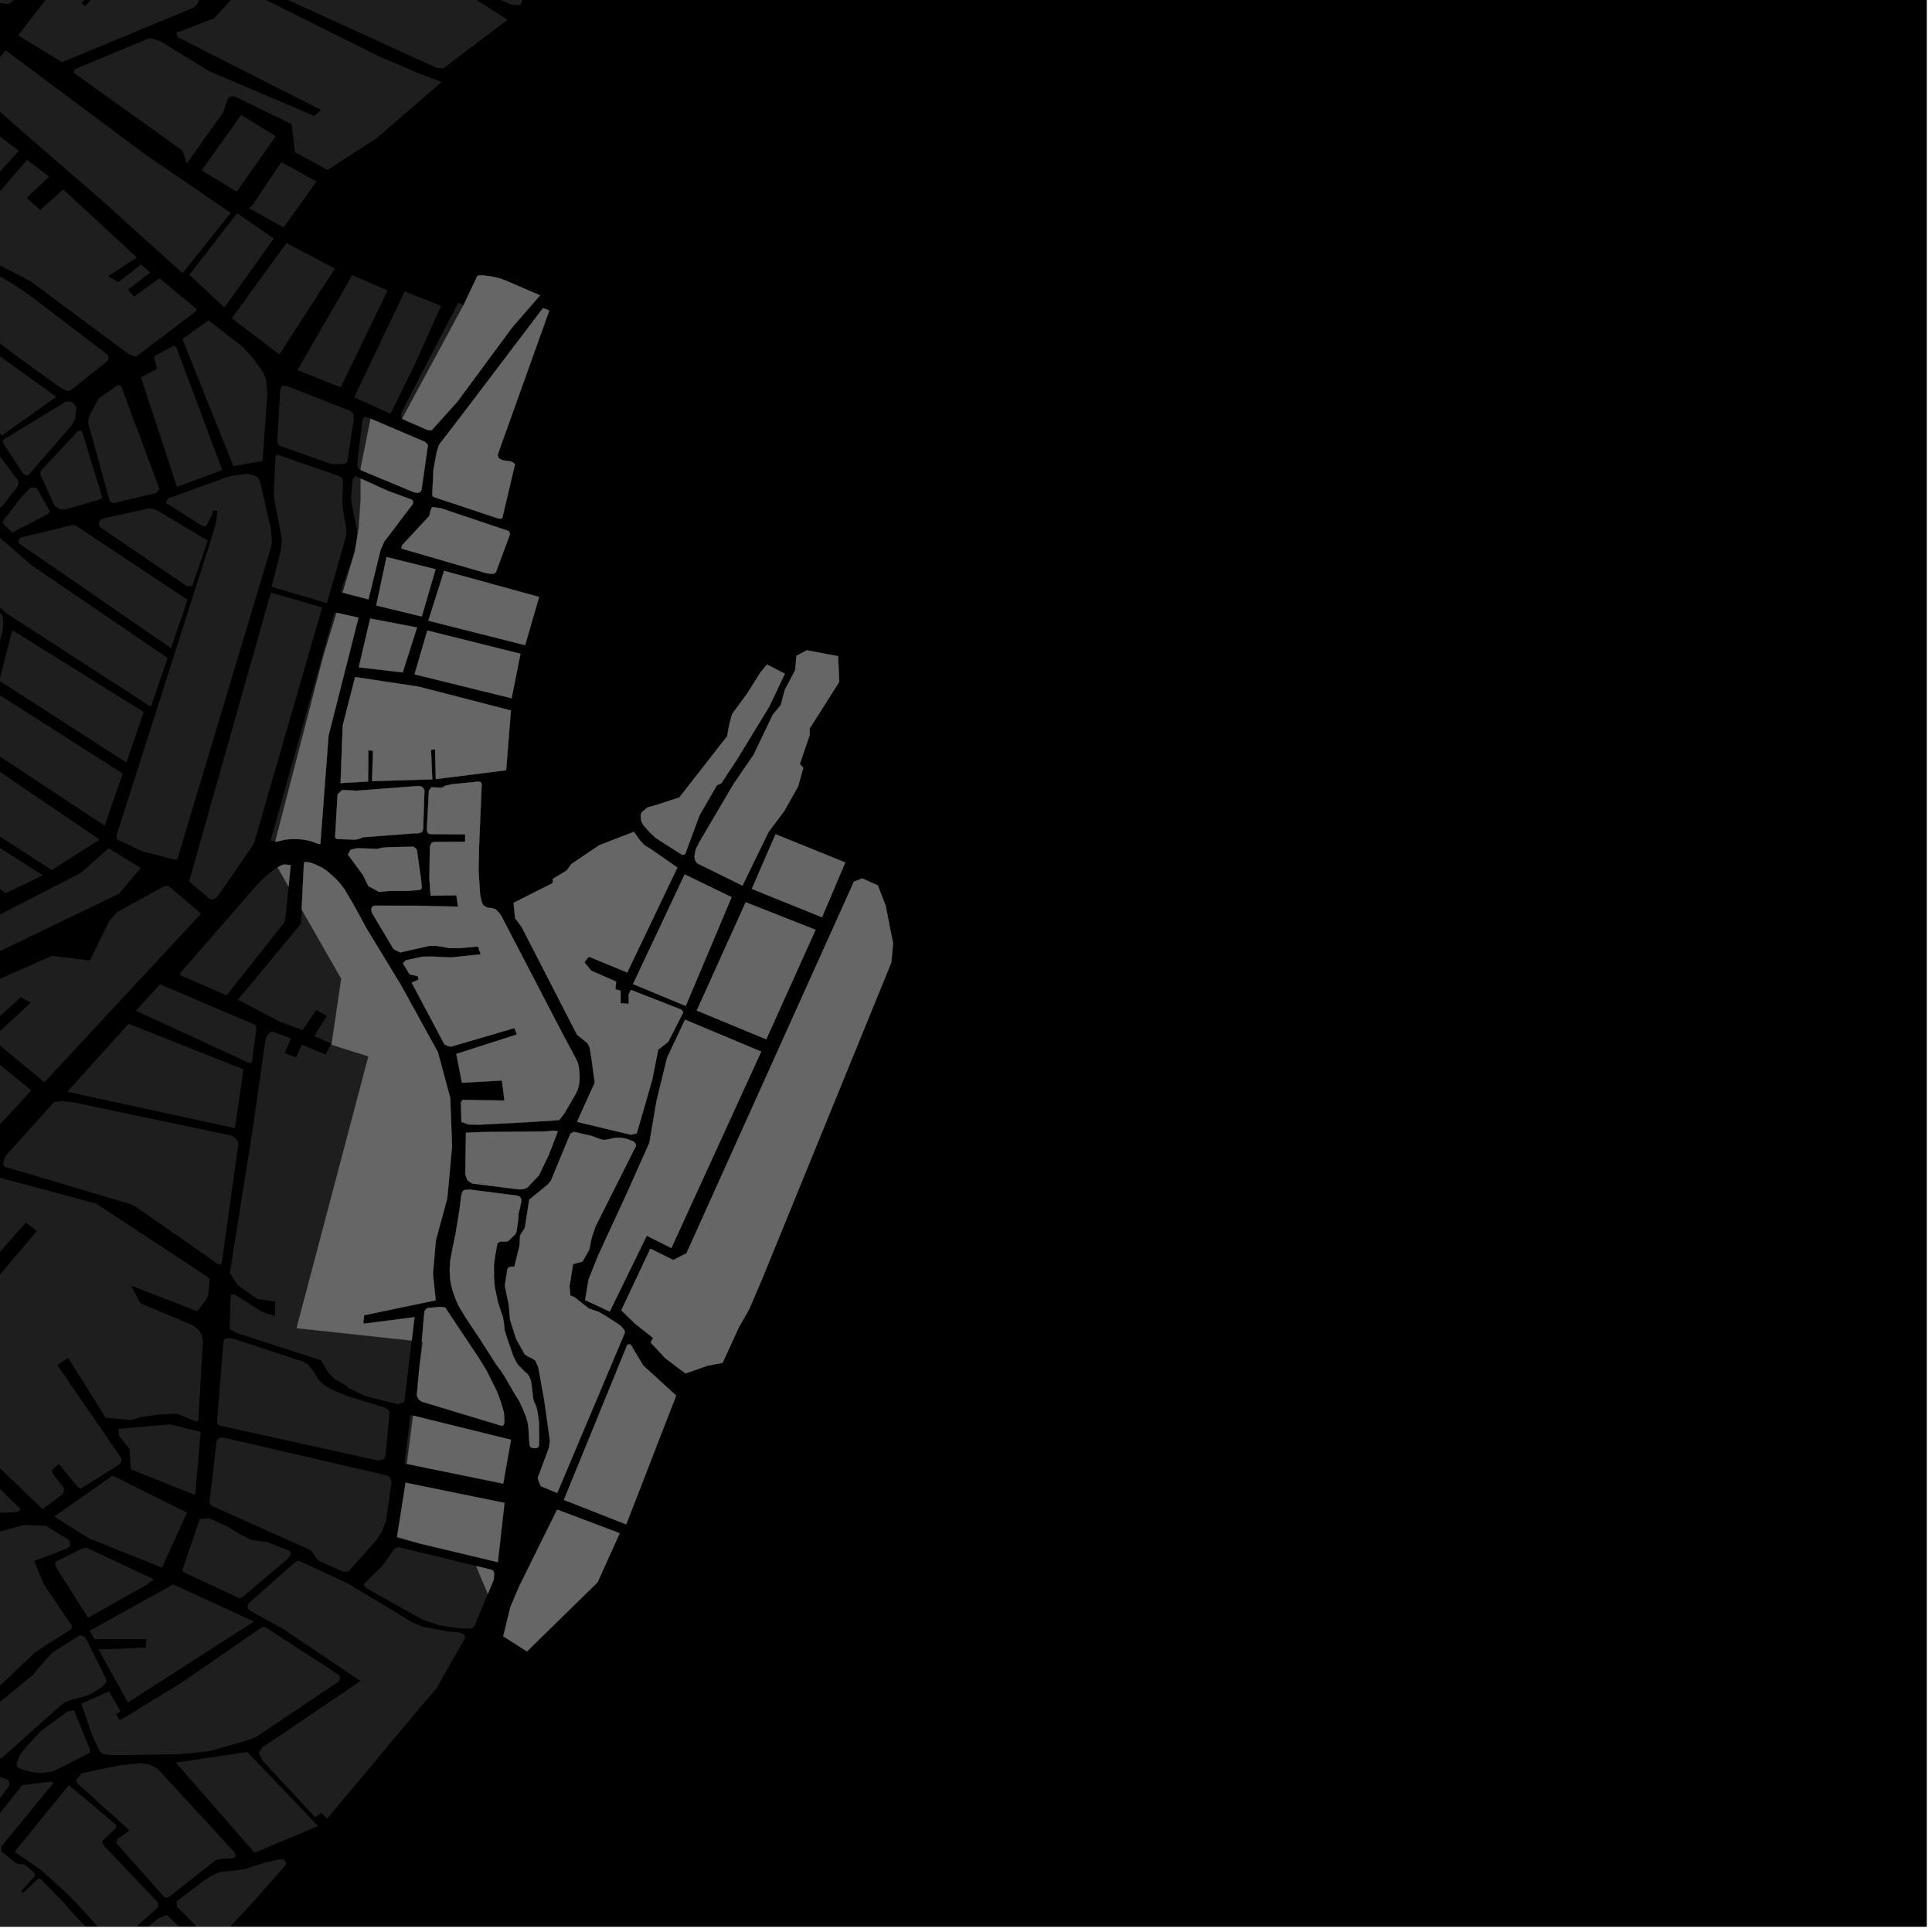 <?xml version="1.0" encoding="UTF-8"?>
<svg xmlns="http://www.w3.org/2000/svg" xmlns:xlink="http://www.w3.org/1999/xlink" width="361pt" height="361pt" viewBox="0 0 361 361" version="1.1">
<defs>
<clipPath id="clip1">
  <path d="M 0 332 L 20 332 L 20 360 L 0 360 Z M 0 332 "/>
</clipPath>
<clipPath id="clip2">
  <path d="M 0 327 L 2 327 L 2 360 L 0 360 Z M 0 327 "/>
</clipPath>
<clipPath id="clip3">
  <path d="M 2 333 L 30 333 L 30 360 L 2 360 Z M 2 333 "/>
</clipPath>
<clipPath id="clip4">
  <path d="M 33 347 L 54 347 L 54 360 L 33 360 Z M 33 347 "/>
</clipPath>
<clipPath id="clip5">
  <path d="M 0 357 L 39 357 L 39 360 L 0 360 Z M 0 357 "/>
</clipPath>
</defs>
<g id="surface3479">
<path style="fill-rule:nonzero;fill:rgb(0%,0%,0%);fill-opacity:1;stroke-width:0.03;stroke-linecap:square;stroke-linejoin:miter;stroke:rgb(0%,0%,0%);stroke-opacity:1;stroke-miterlimit:10;" d="M 0 178 L 360 178 L 360 -182 L 0 -182 Z M 0 178 " transform="matrix(1,0,0,1,0,182)"/>
<path style=" stroke:none;fill-rule:nonzero;fill:rgb(39.999%,39.999%,39.999%);fill-opacity:0.3;" d="M 54.496 23.215 L 43.973 18.078 L 43.418 17.969 L 43.039 18.051 L 42.746 18.207 L 42.355 19.008 L 41.742 20.934 L 35.398 29.871 L 34.438 29.113 L 34.121 28.156 L 24.238 21.086 L 22.41 19.645 L 13.828 13.375 L 13.961 12.938 L 27.625 7.246 L 28.215 7.152 L 29.988 7.711 L 39.02 13.27 L 58.715 21.664 L 59.32 21.133 L 59.992 20.543 L 33.23 6.961 L 32.938 6.125 L 40.016 3.418 L 44.898 -1.93 L 45.91 -1.898 L 70.902 10.57 L 78.316 13.734 L 82.512 15.312 L 75.422 21.461 L 63.398 21.461 L 55.734 28.777 L 55.113 28.438 Z M 54.496 23.215 "/>
<path style=" stroke:none;fill-rule:nonzero;fill:rgb(39.999%,39.999%,39.999%);fill-opacity:0.3;" d="M 3.375 6.617 L 17.727 -11.914 L 22.613 -8.598 L 15.238 0.582 L 15.523 0.848 L 15.895 1.195 L 23.637 -7.852 L 24.242 -7.824 L 37.188 -0.328 L 37.188 -0.051 L 36.969 0.566 L 36.238 1.395 L 11.602 11.617 Z M 3.375 6.617 "/>
<path style=" stroke:none;fill-rule:nonzero;fill:rgb(39.999%,39.999%,39.999%);fill-opacity:0.3;" d="M 94.828 3.684 L 82.809 12.801 L 81.613 12.703 L 43.945 -4.527 L 42.758 -4.613 L 42.164 -4.422 L 39.383 -1.605 L 31.969 -5.852 L 43.633 -18.461 L 44.844 -18.977 L 47.09 -18.609 L 44.16 -13.289 L 44.91 -12.949 L 45.664 -12.605 L 48.73 -17.617 L 88.93 -0.094 Z M 94.828 3.684 "/>
<path style=" stroke:none;fill-rule:nonzero;fill:rgb(39.999%,39.999%,39.999%);fill-opacity:0.3;" d="M 65.426 -26.66 L 103.668 -14.066 L 103.078 -11.531 L 98.586 -2.117 L 97.254 0.91 L 96.844 0.961 L 95.562 0.871 L 44.359 -21.613 L 44.062 -22.172 L 46.242 -26.375 L 46.637 -27.59 L 46.738 -30.012 L 47.035 -31.039 L 47.332 -31.879 L 48.121 -31.695 L 57.812 -28.207 L 62.262 -26.832 L 64.238 -26.844 Z M 65.426 -26.66 "/>
<path style=" stroke:none;fill-rule:nonzero;fill:rgb(39.999%,39.999%,39.999%);fill-opacity:0.3;" d="M 47.012 38.562 L 47.027 38.551 L 52.574 30.281 L 53.859 30.992 L 47.441 38.871 Z M 47.012 38.562 "/>
<path style=" stroke:none;fill-rule:nonzero;fill:rgb(39.999%,39.999%,39.999%);fill-opacity:0.3;" d="M 37.75 31.723 L 45.07 21.477 L 51.527 25.453 L 44.23 35.812 L 38.613 32.402 Z M 37.75 31.723 "/>
<path style=" stroke:none;fill-rule:nonzero;fill:rgb(39.999%,39.999%,39.999%);fill-opacity:0.3;" d="M 76.93 250.488 L 75.531 262.008 L 74.293 262.375 L 68.266 260.867 L 66.449 259.996 L 65.066 259.328 L 64.195 258.586 L 62.453 257.648 L 61.293 256.43 L 59.984 254.188 L 44.191 249.055 L 42.91 248.312 L 43.105 241.93 L 43.844 241.871 L 49.012 245.152 L 51.414 245.941 L 51.414 244.574 L 51.418 243.207 L 48.07 242.703 L 44.43 240.148 L 42.941 237.875 L 47.195 211.141 L 49.645 193.977 L 50.055 193.285 L 50.602 192.852 L 51.012 192.762 L 54.367 194.066 L 53.18 196.766 L 54.16 197.148 L 55.316 197.582 L 56.391 195.227 L 60.836 197.027 L 61.371 196.016 L 61.906 195.008 L 58.715 193.586 L 61.078 189.828 L 60.086 189.285 L 59.098 188.738 L 56.543 192.469 L 52.41 190.953 L 44.465 186.797 L 56.238 172.602 L 56.367 169.938 L 63.762 182.879 L 61.949 195.211 L 68.84 197.387 L 55.418 248.172 Z M 76.93 250.488 "/>
<path style=" stroke:none;fill-rule:nonzero;fill:rgb(39.999%,39.999%,39.999%);fill-opacity:0.3;" d="M 8.551 285.094 L 12.988 287.805 L 13.078 288.23 L 13.082 288.824 L 12.75 289.238 L 10.684 290.055 L 6.383 291.672 L 8.18 296.027 L 13.449 303.836 L 13.273 304.43 L 6.57 308.727 L -9.082 323.648 L -9.707 323.895 L -10.508 323.887 L -11.844 323.535 L -28.75 316.449 L -14.176 304.902 L -14.738 304.324 L -15.262 303.793 L -16.902 305.051 L -24.891 293.574 L -24.711 293.152 L -14.52 290.387 L -11.207 295.262 L -7.465 292.371 L -4.266 289.898 L -5.34 288.355 L -5.164 287.68 L -4.543 287.434 L -0.293 286.219 L 4.57 284.938 Z M 8.551 285.094 "/>
<path style=" stroke:none;fill-rule:nonzero;fill:rgb(39.999%,39.999%,39.999%);fill-opacity:0.3;" d="M -6.906 139.301 L -16.449 177.172 L -13.336 177.73 L 15.082 163.117 L 20.285 158.512 L 26.305 162.164 L 22.258 166.973 L -2.547 178.949 L -1.66 181.102 L -0.785 183.223 L 9.707 178.605 L 16.805 179.465 L 20.367 172.176 L 21.938 170.398 L 30.684 165.594 L 31.523 165.582 L 37.578 170.711 L 8.305 202.223 L -1.547 194.105 L 5.742 187.348 L 4.754 186.809 L 3.867 186.328 L -3.062 192.672 L -14.836 183.27 L -14.91 181.426 L -16.086 181.5 L -16.16 181.504 L -17.227 181.574 L -17.207 184.383 L -34 205.031 L -40.133 201.141 L -38.527 188.281 L -38.395 186.637 L -38.574 184.988 L -39.109 183.848 L -39.379 182.285 L -39.004 175.547 L -39.645 175.438 L -39.762 175.418 L -40.426 175.305 L -41.219 179.859 L -41.621 179.098 L -42.203 178 L -43.766 175.719 L -47.949 169.555 L -50.477 165.469 L -53.027 162.629 L -53.98 161.727 L -60.086 156.855 L -61.078 156.484 L -61.359 156.215 L -60.961 150.953 L -59.828 150.965 L -59.375 146.738 L -58.707 145.949 L -45.988 132.426 L -45.77 131.254 L -39.078 120.844 L -38.559 120.309 L -38.164 120.062 L -37.816 120.109 L -28.758 126.051 L -34.918 135.75 L -38.578 133.527 L -45.637 144.582 L -50.836 150.016 L -43.477 157.762 L -44.512 160.082 L -43.59 160.652 L -42.59 161.27 L -40.355 155.637 L -34.027 139.59 L -22.395 145.125 L -22.137 143.652 L -21.898 142.309 L -32.312 136.789 L -26.848 127.586 Z M -6.906 139.301 "/>
<path style=" stroke:none;fill-rule:nonzero;fill:rgb(39.999%,39.999%,39.999%);fill-opacity:0.3;" d="M 43.266 250.027 L 56.789 254.48 L 57.656 255.016 L 58.062 255.613 L 58.758 256.477 L 59.336 257.559 L 59.973 258.262 L 60.957 259.066 L 62.289 259.762 L 63.91 260.449 L 65.066 260.93 L 71.668 262.93 L 72.48 263.355 L 72.711 263.68 L 72.77 264.227 L 72.004 272.246 L 71.715 272.633 L 71.074 272.859 L 70.207 272.812 L 41.125 266.387 L 40.66 266.121 L 40.543 265.852 L 41.75 250.539 L 42.043 250.152 L 42.508 250.039 Z M 43.266 250.027 "/>
<path style=" stroke:none;fill-rule:nonzero;fill:rgb(39.999%,39.999%,39.999%);fill-opacity:0.3;" d="M -15.844 186.152 L -5.234 195.195 L -22.773 216.68 L -21.723 217.441 L -20.676 218.207 L -2.98 196.574 L 5.875 203.742 L -4.844 215.316 L -8.637 213.438 L -9.227 214.066 L -9.949 214.836 L -6.504 216.668 L -36.402 248.688 L -35.914 242.328 L -36.664 242.285 L -37.426 242.238 L -37.953 249.434 L -40.594 250.484 L -44.445 249.621 L -48.66 246.586 L -51.27 244.082 L -51.133 243.055 L -46.93 240.551 L -45.012 238.926 L -44.199 235.637 L -39.074 236.809 L -39.047 236.086 L -39.02 235.484 L -46.734 232.906 L -46.121 224.676 L -45.438 223.129 L -34.527 225.719 L -34.477 225.125 L -34.422 224.531 L -44.109 221.773 L -40.055 202.977 L -34.32 207.191 L -36.984 210.453 L -36.398 210.871 L -35.859 211.258 L -32.824 207.449 Z M -15.844 186.152 "/>
<path style=" stroke:none;fill-rule:nonzero;fill:rgb(39.999%,39.999%,39.999%);fill-opacity:0.3;" d="M -3.34 80.801 L 3.348 89.742 L 3.453 90.039 L 3.453 90.387 L 3.348 90.684 L 3.301 90.785 L -0.441 94.371 L -0.559 94.465 L -0.73 94.352 L -10.121 86.262 L -10.121 85.914 L -10.012 85.469 L -9.695 85.164 L -3.973 80.824 Z M -3.34 80.801 "/>
<path style=" stroke:none;fill-rule:nonzero;fill:rgb(39.999%,39.999%,39.999%);fill-opacity:0.3;" d="M 0.512 82.227 L 12.285 75.066 L 12.848 75.008 L 13.297 75.109 L 13.746 75.367 L 14.027 75.734 L 14.25 76.156 L 14.078 78.164 L 13.797 78.801 L 13.234 79.652 L 5.227 88.879 L 4.832 88.781 L 4.438 88.625 L 4.16 88.258 L 0.566 82.758 Z M 0.512 82.227 "/>
<path style=" stroke:none;fill-rule:nonzero;fill:rgb(39.999%,39.999%,39.999%);fill-opacity:0.3;" d="M 6.035 68.645 L 1.648 65.461 L -14.141 53.184 L -14.324 52.898 L -14.324 52.855 L 1.734 64.988 Z M 6.035 68.645 "/>
<path style=" stroke:none;fill-rule:nonzero;fill:rgb(39.999%,39.999%,39.999%);fill-opacity:0.3;" d="M -14.375 57.992 L -13.082 57.219 L 10.535 74.145 L 0.312 81.395 L -3.781 74.633 L -0.867 72.766 L -1.098 72.547 L -1.355 72.305 L -4.238 74.07 Z M -14.375 57.992 "/>
<path style=" stroke:none;fill-rule:nonzero;fill:rgb(39.999%,39.999%,39.999%);fill-opacity:0.3;" d="M 13.801 319.527 L 16.863 327.008 L 16.73 327.531 L 11.117 330.402 L 9.676 331.039 L 7.957 331.277 L 6.375 331.188 L 4.309 330.703 L 3.41 330.297 L 3.133 329.965 L 3.129 329.305 L 3.742 327.867 L 4.906 326.367 L 7.711 323.379 L 12.566 319.836 Z M 13.801 319.527 "/>
<path style=" stroke:none;fill-rule:nonzero;fill:rgb(39.999%,39.999%,39.999%);fill-opacity:0.3;" d="M 49.629 304.066 L 63.191 312.883 L 63.52 313.25 L 63.516 313.684 L 63.32 314.18 L 47.973 324.484 L 46.715 325.004 L 45.254 325.473 L 39.078 327.23 L 33.699 327.781 L 23.828 327.93 L 20.508 327.926 L 19.422 327.785 L 18.973 327.531 L 18.652 327.34 L 17.16 324.066 L 15.207 318.332 L 20.367 316.035 L 22.562 319.816 L 21.672 320.289 L 22.012 320.828 L 22.383 321.406 L 24.145 320.398 L 34.156 314.258 L 38.621 311.168 L 48.969 304.016 Z M 49.629 304.066 "/>
<path style=" stroke:none;fill-rule:nonzero;fill:rgb(39.999%,39.999%,39.999%);fill-opacity:0.3;" d="M 55.816 291.621 L 64.812 295.785 L 73.93 301.227 L 76.879 303.082 L 79.016 303.953 L 83.664 304.848 L 85.164 304.926 L 85.762 305.027 L 86.391 305.227 L 86.746 305.488 L 86.887 305.855 L 86.852 306.188 L 86.562 306.633 L 81.578 315.438 L 78.461 319.094 L 61.129 339.82 L 60.047 338.746 L 58.891 339.559 L 52.836 333.055 L 49.039 328.945 L 48.355 327.473 L 49.055 326.43 L 50.324 325.645 L 67.344 314.102 L 52.82 304.316 L 46.719 300.945 L 46.25 300.516 L 46.305 300.074 L 46.461 299.582 L 55.094 291.945 Z M 55.816 291.621 "/>
<path style=" stroke:none;fill-rule:nonzero;fill:rgb(39.999%,39.999%,39.999%);fill-opacity:0.3;" d="M 15.914 305.867 L 19.871 313.824 L 19.875 314.281 L 19.059 315.254 L 17.488 316.207 L 16.535 316.719 L 15.098 317.152 L 13.246 317.648 L 12.152 318.09 L 11.398 318.602 L 0.309 328.516 L -0.449 328.504 L -5.984 323.969 L -5.988 323.508 L -5.785 322.719 L 6.352 312.805 L 6.695 312.219 L 9.766 308.781 L 14.953 305.52 Z M 15.914 305.867 "/>
<path style=" stroke:none;fill-rule:nonzero;fill:rgb(39.999%,39.999%,39.999%);fill-opacity:0.3;" d="M 39.117 283.707 L 42.133 285.066 L 45.215 286.879 L 46.859 287.688 L 47.816 287.863 L 49.121 288.035 L 49.805 288.086 L 54.047 289.754 L 54.32 290.074 L 54.316 290.523 L 53.562 291.434 L 45.18 298.523 L 44.629 298.598 L 34.332 293.785 L 34.059 293.469 L 37.332 283.809 Z M 39.117 283.707 "/>
<path style=" stroke:none;fill-rule:nonzero;fill:rgb(39.999%,39.999%,39.999%);fill-opacity:0.3;" d="M 42.117 268.703 L 72.32 275.688 L 72.797 276.004 L 73 276.387 L 73.137 277.094 L 72.379 282.621 L 72.102 284.164 L 71.418 286.098 L 70.801 287.066 L 70.254 287.844 L 65.191 293.559 L 64.645 293.695 L 64.031 293.637 L 59.594 291.645 L 59.047 291.074 L 58.637 290.371 L 58.094 289.672 L 39.551 281.363 L 39.141 280.789 L 40.48 269.254 L 40.824 268.73 L 41.305 268.594 Z M 42.117 268.703 "/>
<path style=" stroke:none;fill-rule:nonzero;fill:rgb(39.999%,39.999%,39.999%);fill-opacity:0.3;" d="M 16.285 289.23 L 28.707 295.09 L 27.457 296.078 L 16.434 302.293 L 10.371 292.641 L 10.289 292.117 L 10.484 291.746 L 15.465 289.289 Z M 16.285 289.23 "/>
<path style=" stroke:none;fill-rule:nonzero;fill:rgb(39.999%,39.999%,39.999%);fill-opacity:0.3;" d="M 74.398 289.051 L 88.965 292.613 L 91.148 297.82 L 88.652 303.824 L 88.297 304.211 L 87.789 304.309 L 85.301 304.191 L 82.102 303.699 L 80.578 303.191 L 78.852 302.59 L 68.336 296.684 L 67.98 296.211 L 68.082 295.875 L 71.293 292.727 L 72.211 291.52 L 73.688 289.395 Z M 74.398 289.051 "/>
<path style=" stroke:none;fill-rule:nonzero;fill:rgb(39.999%,39.999%,39.999%);fill-opacity:0.3;" d="M 78.34 255.707 L 78.797 250.688 L 78.996 250.711 Z M 78.34 255.707 "/>
<path style=" stroke:none;fill-rule:nonzero;fill:rgb(39.999%,39.999%,39.999%);fill-opacity:0.3;" d="M -20.586 268.676 L -15.996 268.555 L -13.539 268.672 L -11.949 268.867 L -10.723 269.188 L -9.676 269.504 L -8.629 269.91 L -8.086 270.266 L -7.629 270.793 L 3.809 281.945 L 3.676 282.289 L 3.453 282.461 L 2.953 282.539 L 1.008 282.637 L -1.574 282.684 L -3.887 282.91 L -5.473 283.105 L -6.152 283.402 L -14.141 285.387 L -14.551 285.379 L -14.961 285.16 L -16.203 284.246 L -9.699 282.73 L -9.91 282.289 L -10.102 281.887 L -16.793 283.32 L -23.535 270.816 L -23.582 270.34 L -23.492 269.773 L -23.086 269.301 L -22.539 269.047 L -21.949 268.879 Z M -20.586 268.676 "/>
<path style=" stroke:none;fill-rule:nonzero;fill:rgb(39.999%,39.999%,39.999%);fill-opacity:0.3;" d="M 16.723 304.727 L 32.363 296.047 L 47.453 302.992 L 23.902 318.121 L 18.402 308.207 L 27.223 307.871 L 27.289 307.016 L 27.344 306.285 L 17.648 306.281 Z M 16.723 304.727 "/>
<path style=" stroke:none;fill-rule:nonzero;fill:rgb(39.999%,39.999%,39.999%);fill-opacity:0.3;" d="M 22.219 268.242 L 22.188 266.984 L 31.719 266.133 L 37.496 267.547 L 36.453 279.359 L 24.422 274.523 L 24.207 270.785 Z M 22.219 268.242 "/>
<path style=" stroke:none;fill-rule:nonzero;fill:rgb(39.999%,39.999%,39.999%);fill-opacity:0.3;" d="M 10.133 283.367 L 21.043 275.719 L 34.945 282.645 L 30.262 292.918 L 16.66 287.477 Z M 10.133 283.367 "/>
<path style=" stroke:none;fill-rule:nonzero;fill:rgb(39.999%,39.999%,39.999%);fill-opacity:0.3;" d="M 78.41 288.406 L 74.156 287.391 L 74.191 287.172 Z M 78.41 288.406 "/>
<path style=" stroke:none;fill-rule:nonzero;fill:rgb(39.999%,39.999%,39.999%);fill-opacity:0.3;" d="M 76.684 264.387 L 77.184 264.512 L 76.016 273.539 L 75.602 273.453 Z M 76.684 264.387 "/>
<path style=" stroke:none;fill-rule:nonzero;fill:rgb(39.999%,39.999%,39.999%);fill-opacity:0.3;" d="M 13.633 205.953 L 42.945 212.125 L 43.586 212.344 L 43.984 212.715 L 44.383 213.16 L 44.543 213.688 L 41.449 235.941 L 41.367 236.246 L 40.965 236.25 L 40.484 236.031 L 26.773 226.453 L 25.406 225.496 L 24.363 224.984 L 23.395 224.703 L 0.941 218.02 L 0.629 217.641 L 0.625 217.195 L 1.039 215.977 L 10.121 205.914 L 11.453 205.77 Z M 13.633 205.953 "/>
<path style=" stroke:none;fill-rule:nonzero;fill:rgb(39.999%,39.999%,39.999%);fill-opacity:0.3;" d="M 29.898 183.906 L 47.75 191.535 L 47.922 192.18 L 47.055 198.492 L 46.625 198.656 L 25.414 188.871 Z M 29.898 183.906 "/>
<path style=" stroke:none;fill-rule:nonzero;fill:rgb(39.999%,39.999%,39.999%);fill-opacity:0.3;" d="M 53.918 165.648 L 53.277 171.988 L 53.105 172.391 L 42.352 185.992 L 33.672 182.215 L 33.672 181.812 L 47.449 165.984 L 48.652 164.68 L 49.684 163.699 L 50.336 163.117 L 51.07 162.586 L 51.699 162.16 L 51.871 162.066 Z M 53.918 165.648 "/>
<path style=" stroke:none;fill-rule:nonzero;fill:rgb(39.999%,39.999%,39.999%);fill-opacity:0.3;" d="M 24.031 191.301 L 45.492 199.809 L 43.906 210.793 L 12.551 204.004 Z M 24.031 191.301 "/>
<path style=" stroke:none;fill-rule:nonzero;fill:rgb(39.999%,39.999%,39.999%);fill-opacity:0.3;" d="M -8.574 243.664 L -18.008 236.531 L -2.156 219.5 L 17.918 224.871 L 38.852 238.625 L 39.18 239.047 L 38.879 242.184 L 38.469 242.906 L 37.055 244.797 L 36.703 244.969 L 24.508 240.215 L 25.336 241.816 L 26.203 243.5 L 36.141 247.688 L 36.828 248.266 L 37.398 248.848 L 37.738 249.598 L 37.91 250.453 L 37.062 265.52 L 36.66 265.633 L 33.793 264.449 L 32.992 264.141 L 29.828 264.309 L 26.398 264.762 L 24.59 265.336 L 20.727 264.996 L 19.719 264.891 L 12.75 253.723 L 11.746 254.379 L 10.719 255.055 L 22.715 272.551 L 22.492 273.516 L 15.07 278.156 L 14.602 277.945 L 11 273.543 L 10.473 274.004 L 9.715 274.66 L 9.824 275.309 L 11.859 277.938 L 11.969 278.637 L 11.715 279.18 L 7.949 281.992 L -4.906 269.633 L -6.836 268.16 L -10.129 266.617 L -6.953 257.383 L -7.469 257.445 L -7.988 257.508 L -11.281 266.246 L -12.773 265.941 L -14.809 265.773 L -17.441 265.551 L -25.438 265.844 L -26.285 265.5 L -27.484 264.254 L -22.133 260.848 L -18.219 258.426 L -18.227 257.43 L -7.484 247.027 L 6.898 230.004 L 5.973 229.316 L 4.816 228.461 Z M -8.574 243.664 "/>
<g clip-path="url(#clip1)" clip-rule="nonzero">
<path style=" stroke:none;fill-rule:nonzero;fill:rgb(39.999%,39.999%,39.999%);fill-opacity:0.3;" d="M 10.023 333.113 L 0.227 345.055 L 0.23 345.938 L 3.117 348.227 L 3.938 348.336 L 4.66 348.441 L 6.309 349.832 L 6.551 350.207 L 6.551 350.422 L 6.414 350.641 L 3.926 353.391 L 4.129 353.523 L 4.336 353.656 L 7.145 351.039 L 7.465 351.043 L 7.875 351.266 L 8.059 351.57 L 11.98 355.59 L 13.531 357.375 L 19.57 363.758 L 19.66 364.512 L 15.152 367.965 L 10.328 372.391 L 8.492 373.992 L 7.762 373.977 L 3.836 371.781 L -3.57 365.926 L -1.988 364.141 L -2.43 363.617 L -2.828 363.137 L -4.527 364.934 L -12.379 358.973 L -13.305 358.766 L -14.133 358.074 L -14.34 357.484 L -14.035 356.895 L -6.453 346.949 L 3.871 333.918 L 4.172 333.633 L 4.465 333.527 L 4.855 333.457 L 9.559 332.914 Z M 10.023 333.113 "/>
</g>
<g clip-path="url(#clip2)" clip-rule="nonzero">
<path style=" stroke:none;fill-rule:nonzero;fill:rgb(39.999%,39.999%,39.999%);fill-opacity:0.3;" d="M -10.801 327.352 L -3.43 330.703 L 1.352 332.512 L 1.723 332.867 L 1.75 333.25 L 1.707 333.68 L -2.219 338.969 L -11.812 351.332 L -14.867 355.168 L -17.191 359.25 L -27.992 371.441 L -28.219 371.508 L -28.473 371.484 L -28.77 371.352 L -29 371.176 L -34.242 366.633 L -34.379 366.41 L -34.355 366.152 L -34.219 365.848 L -34.035 365.586 L -21.652 348.797 L -19.449 345.652 L -15.793 337.137 L -11.414 327.812 Z M -10.801 327.352 "/>
</g>
<g clip-path="url(#clip3)" clip-rule="nonzero">
<path style=" stroke:none;fill-rule:nonzero;fill:rgb(39.999%,39.999%,39.999%);fill-opacity:0.3;" d="M 12.863 333.555 L 21.648 340.938 L 21.746 341.41 L 21.457 341.781 L 19.422 343.668 L 19.172 343.988 L 19.133 344.309 L 19.301 344.676 L 19.516 344.965 L 29.406 355.379 L 29.574 355.746 L 29.578 356.191 L 29.285 356.629 L 22.438 362.668 L 21.91 362.855 L 21.414 362.848 L 20.844 362.672 L 20.453 362.395 L 18.594 360.363 L 14.555 355.879 L 12.18 353.492 L 7.629 349.387 L 2.73 346.02 Z M 12.863 333.555 "/>
</g>
<path style=" stroke:none;fill-rule:nonzero;fill:rgb(39.999%,39.999%,39.999%);fill-opacity:0.3;" d="M 27.941 329.688 L 28.824 330.176 L 29.512 330.566 L 43.879 346.18 L 44.078 346.84 L 43.668 347.137 L 43.055 347.25 L 41.637 347.277 L 40.371 347.527 L 31.438 354.555 L 30.75 354.543 L 21.863 344.512 L 21.762 343.945 L 22.055 343.574 L 24.203 342.016 L 14.434 333.203 L 14.234 332.543 L 15.309 331.336 L 16.289 331.164 L 18.934 330.547 L 22.363 329.859 L 26.18 329.461 Z M 27.941 329.688 "/>
<g clip-path="url(#clip4)" clip-rule="nonzero">
<path style=" stroke:none;fill-rule:nonzero;fill:rgb(39.999%,39.999%,39.999%);fill-opacity:0.3;" d="M 33.043 355.246 L 38.246 351.309 L 39.625 350.41 L 41.098 349.777 L 42.66 349.633 L 45.52 349.316 L 49.418 348.059 L 52.512 347.367 L 53.207 347.613 L 53.496 348.34 L 46.957 355.785 L 40.32 362.828 L 39.719 362.902 L 39.301 362.672 L 33.047 356.227 Z M 33.043 355.246 "/>
</g>
<path style=" stroke:none;fill-rule:nonzero;fill:rgb(39.999%,39.999%,39.999%);fill-opacity:0.3;" d="M 32.848 329.348 L 46.203 327.355 L 59.441 341.215 L 47.562 346.184 Z M 32.848 329.348 "/>
<g clip-path="url(#clip5)" clip-rule="nonzero">
<path style=" stroke:none;fill-rule:nonzero;fill:rgb(39.999%,39.999%,39.999%);fill-opacity:0.3;" d="M -1.418 406.301 L -14.395 387.723 L -10.898 385.555 L -6.711 383.051 L -4.5 382.039 L -1.484 381.07 L 1.637 380.238 L 4.742 379.109 L 7.082 377.613 L 9.172 375.844 L 13.375 372.402 L 16.992 369.035 L 18.848 367.34 L 20.297 366.332 L 22.09 364.789 L 29.609 358.438 L 31.172 357.828 L 38.094 364.414 L 27.312 376.035 L 25.246 379.535 L 20.078 386.68 L 16.684 391.023 L 6.914 400.043 Z M -1.418 406.301 "/>
</g>
<path style=" stroke:none;fill-rule:nonzero;fill:rgb(39.999%,39.999%,39.999%);fill-opacity:0.3;" d="M 56.785 161.371 L 56.945 161.027 L 58.047 161.203 L 59.055 161.59 L 60.254 162.16 L 61.129 162.766 L 62.008 163.523 L 62.852 164.312 L 63.562 165.102 L 64.309 166.074 L 65.766 168.508 L 66.547 169.91 L 68.512 173.523 L 74.902 184.023 L 81.824 196.602 L 84.125 205.129 L 84.473 214.172 L 83.578 223.895 L 81.438 231.785 L 80.898 237.988 L 81.414 242.969 L 78.387 243.598 L 68.035 245.754 L 67.961 246.484 L 67.875 247.344 L 77.461 246.121 L 76.93 250.488 L 55.418 248.172 L 68.84 197.387 L 61.949 195.211 L 63.762 182.879 L 56.367 169.938 Z M 56.785 161.371 "/>
<path style=" stroke:none;fill-rule:nonzero;fill:rgb(39.999%,39.999%,39.999%);fill-opacity:0.3;" d="M 80.613 147.102 L 82.551 147.18 L 83.23 146.809 L 84.488 146.527 L 89.332 146.043 L 89.816 146.133 L 90.012 146.496 L 89.52 158.098 L 89.422 162.758 L 89.711 167.141 L 90 168.508 L 90.289 169.148 L 91.062 169.598 L 91.938 169.684 L 92.625 169.895 L 93.301 170.621 L 93.688 171.168 L 105.297 193.48 L 107.449 197.5 L 107.992 198.625 L 108.145 199.352 L 108.223 199.973 L 108.297 200.844 L 108.297 201.68 L 108.219 202.52 L 107.949 203.613 L 107.449 204.637 L 105.438 208.07 L 104.484 209.297 L 97.395 209.75 L 89.352 210.156 L 87.5 210.109 L 86.219 209.625 L 86.121 205.969 L 86.414 205.512 L 94.266 205.641 L 93.781 201.898 L 86.32 202.312 L 85.258 196.93 L 96.594 193.289 L 96.355 192.699 L 96.113 192.105 L 84.289 195.566 L 83.707 195.477 L 83.027 195.117 L 82.738 194.57 L 76.918 183.613 L 78.18 183.059 L 78.086 182.418 L 76.531 182.062 L 75.273 179.973 L 75.855 179.418 L 78.961 178.758 L 80.898 178.742 L 84.289 178.902 L 89.812 178.316 L 89.555 177.543 L 89.328 176.859 L 85.938 177.156 L 84 177.168 L 82.645 176.902 L 81.48 176.73 L 80.223 176.738 L 74.789 177.965 L 74.211 177.695 L 73.531 177.332 L 69.465 170.508 L 69.367 169.777 L 69.656 169.32 L 70.047 169.227 L 78.332 169.238 L 85.582 169.41 L 85.414 168.293 L 85.266 167.293 L 80.461 167.363 L 80.227 164.176 L 80.328 158.145 L 80.621 157.504 L 81.008 157.316 L 86.918 157.281 L 86.918 155.91 L 80.426 155.859 L 79.941 155.68 L 79.75 155.043 L 80.141 147.73 Z M 80.613 147.102 "/>
<path style=" stroke:none;fill-rule:nonzero;fill:rgb(39.999%,39.999%,39.999%);fill-opacity:0.3;" d="M 65.48 158.797 L 66.648 158.496 L 68.82 158.555 L 70.449 158.613 L 71.539 158.387 L 72.469 158.309 L 77.203 158.203 L 77.668 158.492 L 77.902 158.855 L 78.66 164.211 L 78.77 165.363 L 78.82 165.965 L 78.449 166.293 L 77.242 166.379 L 76.312 166.469 L 72.781 166.473 L 70.828 166.648 L 68.816 165.574 L 67.887 163.609 L 65.016 159.68 Z M 65.48 158.797 "/>
<path style=" stroke:none;fill-rule:nonzero;fill:rgb(39.999%,39.999%,39.999%);fill-opacity:0.3;" d="M 63.938 147.617 L 66.656 147.742 L 78.141 146.859 L 78.84 147 L 79.148 147.293 L 79.305 147.73 L 79.066 154.969 L 78.836 155.484 L 78.215 155.707 L 77.359 155.715 L 67.891 156.438 L 66.883 156.812 L 66.184 156.891 L 62.922 156.77 L 62.609 156.477 L 63.082 148.426 Z M 63.938 147.617 "/>
<path style=" stroke:none;fill-rule:nonzero;fill:rgb(39.999%,39.999%,39.999%);fill-opacity:0.3;" d="M 79.844 117.809 L 97.254 122.16 L 95.59 130.473 L 77.461 126 Z M 79.844 117.809 "/>
<path style=" stroke:none;fill-rule:nonzero;fill:rgb(39.999%,39.999%,39.999%);fill-opacity:0.3;" d="M 98.117 120.555 L 80.039 115.977 L 82.98 106.66 L 100.734 111.543 Z M 98.117 120.555 "/>
<path style=" stroke:none;fill-rule:nonzero;fill:rgb(39.999%,39.999%,39.999%);fill-opacity:0.3;" d="M 96.234 86.719 L 93.871 96.75 L 93.578 96.938 L 92.988 96.848 L 81.18 92.918 L 80.789 92.645 L 80.789 91.992 L 80.984 87.816 L 81.578 84.566 L 81.973 83.266 L 82.27 82.797 L 86.992 76.648 L 101.457 57.566 L 102.637 58.023 L 92.992 84.969 L 93.188 85.621 L 93.875 85.988 L 95.645 86.258 Z M 96.234 86.719 "/>
<path style=" stroke:none;fill-rule:nonzero;fill:rgb(39.999%,39.999%,39.999%);fill-opacity:0.3;" d="M 85.449 75.07 L 80.637 80.422 L 79.852 80.332 L 75.227 78.316 L 75.145 78.215 L 86.613 57.008 L 89.211 51.531 L 89.898 51.43 L 91.57 51.605 L 93.242 51.969 L 94.52 52.426 L 100.91 55.184 L 95.664 61.23 Z M 85.449 75.07 "/>
<path style=" stroke:none;fill-rule:nonzero;fill:rgb(39.999%,39.999%,39.999%);fill-opacity:0.3;" d="M 69.164 115.578 L 77.926 117.242 L 75.25 125.645 L 67.039 124.691 Z M 69.164 115.578 "/>
<path style=" stroke:none;fill-rule:nonzero;fill:rgb(39.999%,39.999%,39.999%);fill-opacity:0.3;" d="M 78.809 115.199 L 70.301 113.133 L 72.223 104.086 L 81.395 106.359 Z M 78.809 115.199 "/>
<path style=" stroke:none;fill-rule:nonzero;fill:rgb(39.999%,39.999%,39.999%);fill-opacity:0.3;" d="M 62.898 114.496 L 66.984 115.41 L 61.387 137.477 L 59.863 157.68 L 59.527 157.688 L 57.965 157.133 L 56.527 156.855 L 55.254 156.766 L 54.129 156.797 L 53.094 156.926 L 51.625 157.285 L 51.43 157.234 L 60.5 122.301 Z M 62.898 114.496 "/>
<path style=" stroke:none;fill-rule:nonzero;fill:rgb(39.999%,39.999%,39.999%);fill-opacity:0.3;" d="M 117.824 251.191 L 120.195 255.152 L 126.344 260.77 L 117.012 284.836 L 105.363 280.262 L 117.219 251.254 Z M 117.824 251.191 "/>
<path style=" stroke:none;fill-rule:nonzero;fill:rgb(39.999%,39.999%,39.999%);fill-opacity:0.3;" d="M 104.105 282.07 L 115.793 286.488 L 111.66 295.656 L 98.461 308.57 L 94.031 305.734 L 95.352 300.324 L 97.004 296.426 Z M 104.105 282.07 "/>
<path style=" stroke:none;fill-rule:nonzero;fill:rgb(39.999%,39.999%,39.999%);fill-opacity:0.3;" d="M 87.719 222.273 L 96.539 223.391 L 97.051 223.559 L 97.344 223.867 L 97.418 224.215 L 97.418 224.527 L 97.344 224.84 L 96.867 226.922 L 96.863 227.684 L 96.531 230.043 L 96.312 230.613 L 94.949 231.91 L 94.445 232 L 93.445 232.008 L 92.945 232.309 L 92.488 234.848 L 92.305 236.266 L 92.301 238.5 L 92.438 240.43 L 93.027 243.258 L 93.574 244.953 L 93.941 245.953 L 94.184 247.379 L 94.266 248.418 L 94.676 249.844 L 95.328 251.691 L 95.941 253.461 L 96.676 254.883 L 97.945 256.188 L 98.559 256.723 L 98.965 257.336 L 99.25 258.145 L 99.473 259.949 L 99.645 261.441 L 99.855 262.086 L 100.156 262.691 L 100.371 263.496 L 100.5 264.184 L 100.711 265.758 L 100.75 269.555 L 100.707 270.203 L 100.406 270.527 L 100.109 270.609 L 99.551 270.574 L 99.164 270.418 L 98.953 270.094 L 98.867 268.711 L 98.707 266.449 L 98.508 265.434 L 98.148 264.34 L 97.629 263.102 L 96.949 261.672 L 96.23 260.547 L 94.234 257.094 L 93.477 255.969 L 92.715 254.957 L 89.52 249.965 L 87.059 246.273 L 85.637 243.918 L 85.211 242.938 L 84.832 241.914 L 84.547 241.066 L 84.266 239.949 L 84.074 238.699 L 84.031 237.137 L 84.125 235.551 L 84.336 234.41 L 84.652 232.773 L 85.129 230.496 L 85.867 225.984 L 86.184 223.359 L 86.395 222.668 L 86.711 222.367 L 87.078 222.316 Z M 87.719 222.273 "/>
<path style=" stroke:none;fill-rule:nonzero;fill:rgb(39.999%,39.999%,39.999%);fill-opacity:0.3;" d="M 90.41 211.512 L 98.082 211.453 L 102.156 211.402 L 103.48 211.25 L 104.25 211.379 L 102.5 215.891 L 100.691 219.641 L 98.535 221.906 L 97.836 222.188 L 97.02 222.246 L 88.281 221.156 L 87.699 220.828 L 87.289 220.449 L 86.941 219.406 L 87.062 211.656 Z M 90.41 211.512 "/>
<path style=" stroke:none;fill-rule:nonzero;fill:rgb(39.999%,39.999%,39.999%);fill-opacity:0.3;" d="M 107.258 211.492 L 110.641 212.27 L 112.176 212.859 L 112.758 213.004 L 113.656 212.898 L 114.449 212.695 L 115.293 212.59 L 116.086 212.586 L 117.09 212.781 L 118.359 213.273 L 118.73 213.668 L 118.887 214.02 L 111.27 229.176 L 110.551 231.309 L 110.109 233.492 L 108.844 235.738 L 107.797 236.004 L 107.078 236.215 L 106.418 240.379 L 106.582 242.09 L 107.297 242.348 L 110.051 244.512 L 111.867 245.121 L 113.355 245.996 L 115.887 247.645 L 116.664 248.527 L 116.766 249.016 L 104.121 278.965 L 101.039 277.688 L 100.633 276.695 L 100.473 276.16 L 102.586 270.484 L 102.75 269.18 L 101.699 261.691 L 100.57 255.426 L 100.004 254.207 L 99.434 253.828 L 98.625 253.453 L 98.055 253.074 L 96.434 250.18 L 95.301 246.594 L 95.062 243.762 L 94.324 240.262 L 94.812 237.125 L 95.141 236.738 L 96.113 236.656 L 97.09 232.672 L 97.172 230.836 L 98.062 229.453 L 98.879 224.168 L 102.367 221.316 L 102.934 220.625 L 106.586 211.809 Z M 107.258 211.492 "/>
<path style=" stroke:none;fill-rule:nonzero;fill:rgb(39.999%,39.999%,39.999%);fill-opacity:0.3;" d="M 118.449 155.426 L 119.555 156.98 L 120.379 157.891 L 121.621 158.664 L 126.574 162.102 L 117.203 181.715 L 110.031 178.762 L 109.617 179.285 L 109.203 179.805 L 110.445 181.359 L 115.133 183.418 L 114.996 184.852 L 115.961 185.105 L 115.961 187.449 L 116.648 187.504 L 117.477 187.57 L 117.477 185.75 L 117.891 184.965 L 127.34 188.66 L 127.676 189.164 L 124.867 194.664 L 122.988 196.133 L 121.883 201.73 L 118.984 211.77 L 117.883 212.035 L 107.812 209.621 L 111.125 202.312 L 110.438 197.238 L 110.164 195.68 L 109.75 194.898 L 107.82 193.348 L 97.48 173.234 L 96.238 171.551 L 95.965 168.688 L 103.277 165 L 103.277 164.223 L 105.902 162.645 L 106.727 161.469 L 111.969 157.93 Z M 118.449 155.426 "/>
<path style=" stroke:none;fill-rule:nonzero;fill:rgb(39.999%,39.999%,39.999%);fill-opacity:0.3;" d="M 149.133 146.949 L 146.535 151.559 L 143.613 155.453 L 138.738 165.484 L 130.297 161.332 L 129.863 160.723 L 129.754 160.008 L 129.973 158.777 L 130.621 157.449 L 137.012 146.59 L 139.176 143.414 L 140.801 141.059 L 144.371 133.586 L 145.887 131.742 L 146.645 128.879 L 148.594 125.191 L 148.812 122.535 L 150.758 121.508 L 156.602 122.609 L 156.816 127.41 L 151.297 136.113 L 151.297 137.34 L 149.457 142.762 L 150.105 143.473 Z M 149.133 146.949 "/>
<path style=" stroke:none;fill-rule:nonzero;fill:rgb(39.999%,39.999%,39.999%);fill-opacity:0.3;" d="M 72.559 91.75 L 76.996 93.383 L 77.191 93.746 L 77.125 94.172 L 76.672 94.781 L 72.41 100.406 L 71.828 101.141 L 71.504 101.871 L 71.117 102.727 L 68.852 111.992 L 64.031 110.734 L 66.301 103.074 L 67.027 98.723 L 67.391 93.281 L 67.391 89.426 Z M 72.559 91.75 "/>
<path style=" stroke:none;fill-rule:nonzero;fill:rgb(39.999%,39.999%,39.999%);fill-opacity:0.3;" d="M 82.418 94.977 L 95.062 99.23 L 95.254 99.594 L 95.254 99.957 L 92.672 106.906 L 92.285 107.215 L 91.641 107.215 L 90.867 107.098 L 74.992 102.5 L 75.125 101.891 L 80.227 96.387 L 80.418 95.473 L 80.676 94.863 L 80.871 94.738 Z M 82.418 94.977 "/>
<path style=" stroke:none;fill-rule:nonzero;fill:rgb(39.999%,39.999%,39.999%);fill-opacity:0.3;" d="M 79.961 83.176 L 78.762 91.57 L 78.465 91.992 L 77.918 92.09 L 77.371 92 L 67.391 87.836 L 67.391 87.477 L 69.242 78.227 L 79.312 82.52 L 79.66 82.801 Z M 79.961 83.176 "/>
<path style=" stroke:none;fill-rule:nonzero;fill:rgb(39.999%,39.999%,39.999%);fill-opacity:0.3;" d="M 153.594 171.398 L 140.473 166.09 L 144.91 155.875 L 157.945 161.156 Z M 153.594 171.398 "/>
<path style=" stroke:none;fill-rule:nonzero;fill:rgb(39.999%,39.999%,39.999%);fill-opacity:0.3;" d="M 121.523 233.316 L 125.797 235.434 L 128.266 234.18 L 159.555 164.746 L 161.098 164.129 L 164.023 165.438 L 164.422 166.461 L 165.488 169.207 L 166.387 173.824 L 166.875 176.211 L 166.555 179.828 L 142.355 239.109 L 139.996 244.609 L 138.027 248.082 L 135.02 254.648 L 132.227 255.176 L 128.094 256.641 L 124.312 253.793 L 121.57 250.848 L 122.031 249.996 L 118.695 247.367 L 116.09 244.836 Z M 121.523 233.316 "/>
<path style=" stroke:none;fill-rule:nonzero;fill:rgb(39.999%,39.999%,39.999%);fill-opacity:0.3;" d="M 139.336 168.586 L 152.395 173.734 L 143.176 194.199 L 130.191 188.824 Z M 139.336 168.586 "/>
<path style=" stroke:none;fill-rule:nonzero;fill:rgb(39.999%,39.999%,39.999%);fill-opacity:0.3;" d="M 127.996 190.527 L 142.238 196.492 L 125.449 233.203 L 120.848 230.898 L 113.93 245.07 L 109.32 242.926 L 109.98 239.039 L 111.797 234.523 L 117.395 222.379 L 121.344 213.508 L 122.664 205.738 L 124.641 197.656 Z M 127.996 190.527 "/>
<path style=" stroke:none;fill-rule:nonzero;fill:rgb(39.999%,39.999%,39.999%);fill-opacity:0.3;" d="M 66.355 126.508 L 78.215 128.293 L 95.465 132.754 L 94.574 143.922 L 81.43 145.578 L 81.301 140.008 L 80.918 140.055 L 80.539 140.105 L 80.77 145.621 L 69.516 145.965 L 69.699 140.297 L 69.262 140.246 L 68.828 140.195 L 68.789 146.027 L 63.633 146.324 L 64.043 135.531 Z M 66.355 126.508 "/>
<path style=" stroke:none;fill-rule:nonzero;fill:rgb(39.999%,39.999%,39.999%);fill-opacity:0.3;" d="M 127.934 163.391 L 136.707 167.633 L 128.133 187.961 L 118.281 183.879 Z M 127.934 163.391 "/>
<path style=" stroke:none;fill-rule:nonzero;fill:rgb(39.999%,39.999%,39.999%);fill-opacity:0.3;" d="M 139.531 129.691 L 142.098 125.648 L 143.305 124.156 L 146.66 125.891 L 143.723 132.055 L 137.801 141.758 L 134.789 146.355 L 133.926 146.766 L 130.695 152.383 L 128.008 159.637 L 127.469 159.738 L 122.508 156.574 L 121.43 155.555 L 120.242 154.23 L 119.809 153.41 L 119.699 152.391 L 119.855 151.832 L 120.992 150.859 L 122.18 150.551 L 126.922 149.016 L 135.859 137.574 L 136.289 135.227 L 136.824 133.387 Z M 139.531 129.691 "/>
<path style=" stroke:none;fill-rule:nonzero;fill:rgb(39.999%,39.999%,39.999%);fill-opacity:0.3;" d="M 88.965 292.613 L 91.863 293.32 L 92.164 293.512 L 92.316 293.891 L 92.316 294.227 L 92.266 295.133 L 91.148 297.82 Z M 88.965 292.613 "/>
<path style=" stroke:none;fill-rule:nonzero;fill:rgb(39.999%,39.999%,39.999%);fill-opacity:0.3;" d="M 83.191 244.312 L 87.84 251.316 L 89.316 253.496 L 90.938 256.145 L 92.91 260.113 L 93.613 262.035 L 94.176 264.023 L 94.242 265.754 L 94.102 266.285 L 93.75 266.422 L 78.797 261.902 L 78.234 261.508 L 77.879 260.781 L 78.34 255.707 L 78.996 250.711 L 78.797 250.688 L 79.309 245.008 L 79.594 244.609 L 79.875 244.406 L 82.344 244.184 Z M 83.191 244.312 "/>
<path style=" stroke:none;fill-rule:nonzero;fill:rgb(39.999%,39.999%,39.999%);fill-opacity:0.3;" d="M 75.785 277.051 L 94.277 280.82 L 93.02 291.895 L 78.41 288.406 L 74.191 287.172 Z M 75.785 277.051 "/>
<path style=" stroke:none;fill-rule:nonzero;fill:rgb(39.999%,39.999%,39.999%);fill-opacity:0.3;" d="M 77.184 264.512 L 95.48 269.027 L 94.027 277.219 L 76.016 273.539 Z M 77.184 264.512 "/>
<path style=" stroke:none;fill-rule:nonzero;fill:rgb(39.999%,39.999%,39.999%);fill-opacity:0.3;" d="M 54.32 161.641 L 53.918 165.648 L 51.871 162.066 L 52.344 161.801 L 52.844 161.578 L 53.203 161.539 Z M 54.32 161.641 "/>
<path style=" stroke:none;fill-rule:nonzero;fill:rgb(39.999%,39.999%,39.999%);fill-opacity:0.3;" d="M 35.398 29.871 L 34.914 30.555 L 34.438 29.113 Z M 35.398 29.871 "/>
<path style=" stroke:none;fill-rule:nonzero;fill:rgb(39.999%,39.999%,39.999%);fill-opacity:0.3;" d="M 24.238 21.086 L 13.762 13.59 L 13.828 13.375 L 22.41 19.645 Z M 24.238 21.086 "/>
<path style=" stroke:none;fill-rule:nonzero;fill:rgb(39.999%,39.999%,39.999%);fill-opacity:0.3;" d="M 75.422 21.461 L 70.516 25.711 L 61.207 31.762 L 55.734 28.777 L 63.398 21.461 Z M 75.422 21.461 "/>
<path style=" stroke:none;fill-rule:nonzero;fill:rgb(39.999%,39.999%,39.999%);fill-opacity:0.3;" d="M -30.59 -41.781 L -0.969 -23.07 L -6.848 -14.34 L -6.203 -13.887 L -5.59 -13.457 L 0.574 -22.34 L 11.793 -16.723 L 12.406 -16.246 L 12.715 -15.477 L 12.816 -14.707 L 12.812 -13.934 L 12.402 -13.258 L 2.234 0.328 L 1.617 0.719 L 0.898 0.727 L -0.027 0.543 L -0.742 0.262 L -1.977 1.719 L -2.695 1.727 L -5.469 0.305 L -11.422 -3.109 L -13.168 -4.246 L -14.195 -5.395 L -15.633 -6.344 L -20.977 -10.434 L -22.418 -10.996 L -25.195 -11.348 L -27.254 -11.613 L -30.035 -12.156 L -31.582 -12.621 L -33.438 -13.562 L -44.977 -22.086 L -38.754 -30.871 L -38.238 -31.07 L -37.516 -30.887 L -29.387 -25.969 L -17.77 -19.832 L -17.398 -20.43 L -17.047 -20.996 L -26.09 -26.105 L -27.531 -26.57 L -37.207 -31.762 L -37.41 -32.238 L -37.41 -32.914 L -31.414 -41.289 Z M -30.59 -41.781 "/>
<path style=" stroke:none;fill-rule:nonzero;fill:rgb(39.999%,39.999%,39.999%);fill-opacity:0.3;" d="M 35.379 51.359 L 44.293 39.836 L 51.18 44.543 L 41.93 57.449 Z M 35.379 51.359 "/>
<path style=" stroke:none;fill-rule:nonzero;fill:rgb(39.999%,39.999%,39.999%);fill-opacity:0.3;" d="M 19.711 38.051 L -5.023 16.551 L 1.07 9.414 L 27.238 28.926 L 43.129 39.777 L 34.113 51.047 Z M 19.711 38.051 "/>
<path style=" stroke:none;fill-rule:nonzero;fill:rgb(39.999%,39.999%,39.999%);fill-opacity:0.3;" d="M -7.711 19.762 L 3.512 28.164 L -10.113 43.258 L -12.363 41.668 L -13.211 42.719 L -14.035 43.738 L -11.965 45.316 L -15.414 49.164 L -25.949 41.777 Z M -7.711 19.762 "/>
<path style=" stroke:none;fill-rule:nonzero;fill:rgb(39.999%,39.999%,39.999%);fill-opacity:0.3;" d="M 28.879 66.617 L 28.914 66.5 L 29.988 65.93 Z M 28.879 66.617 "/>
<path style=" stroke:none;fill-rule:nonzero;fill:rgb(39.999%,39.999%,39.999%);fill-opacity:0.3;" d="M 34.082 63.336 L 38.008 60.531 L 36.195 62.086 L 34.102 63.383 Z M 34.082 63.336 "/>
<path style=" stroke:none;fill-rule:nonzero;fill:rgb(39.999%,39.999%,39.999%);fill-opacity:0.3;" d="M -9.891 46.746 L 0.266 51.797 L 2.102 52.867 L 3.934 54.055 L 6.012 55.527 L 19.992 66.188 L 20.234 66.531 L 20.297 66.875 L 20.234 67.277 L 19.805 67.684 L 13.137 72.977 L 12.707 73.039 L 12.281 72.984 L 11.977 72.816 L 11.242 72.422 L 6.035 68.645 L 1.734 64.988 L -14.324 52.855 L -14.324 52.438 L -14.137 51.977 L -10.445 46.98 Z M -9.891 46.746 "/>
<path style=" stroke:none;fill-rule:nonzero;fill:rgb(39.999%,39.999%,39.999%);fill-opacity:0.3;" d="M 5.055 29.879 L 9.195 32.992 L 4.98 36.988 L 6.043 37.926 L 7.523 39.23 L 11.805 35.395 L 25.574 48.102 L 20.199 51.617 L 21.172 52.168 L 22.129 52.711 L 26.355 49.422 L 28.059 50.914 L 23.93 54.109 L 24.445 54.738 L 25.023 55.449 L 29.805 52.004 L 36.777 57.785 L 36.598 58.172 L 25.59 66.516 L 25.195 66.602 L 24.715 66.441 L 24.016 66.16 L 5.672 52.527 L -8.254 45.352 Z M 5.055 29.879 "/>
<path style=" stroke:none;fill-rule:nonzero;fill:rgb(39.999%,39.999%,39.999%);fill-opacity:0.3;" d="M 75.145 78.215 L 74.93 77.945 L 74.93 77.391 L 75.227 76.645 L 85.613 56.566 L 86.613 57.008 Z M 75.145 78.215 "/>
<path style=" stroke:none;fill-rule:nonzero;fill:rgb(39.999%,39.999%,39.999%);fill-opacity:0.3;" d="M 63.668 72.363 L 55.582 69.164 L 65.805 51.41 L 72.445 54.27 Z M 63.668 72.363 "/>
<path style=" stroke:none;fill-rule:nonzero;fill:rgb(39.999%,39.999%,39.999%);fill-opacity:0.3;" d="M 43.52 59.164 L 53.527 45.422 L 62.582 50.18 L 52.195 66.227 L 49.609 64.258 L 45.262 60.273 Z M 43.52 59.164 "/>
<path style=" stroke:none;fill-rule:nonzero;fill:rgb(39.999%,39.999%,39.999%);fill-opacity:0.3;" d="M 72.969 77.32 L 66.176 74.23 L 75.617 54.457 L 82.422 57.145 L 77.613 67.871 Z M 72.969 77.32 "/>
<path style=" stroke:none;fill-rule:nonzero;fill:rgb(39.999%,39.999%,39.999%);fill-opacity:0.3;" d="M 46.469 38.879 L 47.012 38.562 L 47.441 38.871 L 53.859 30.992 L 59.129 33.918 L 53.012 42.504 Z M 46.469 38.879 "/>
<path style=" stroke:none;fill-rule:nonzero;fill:rgb(39.999%,39.999%,39.999%);fill-opacity:0.3;" d="M 37.672 31.832 L 37.75 31.723 L 38.613 32.402 Z M 37.672 31.832 "/>
<path style=" stroke:none;fill-rule:nonzero;fill:rgb(39.999%,39.999%,39.999%);fill-opacity:0.3;" d="M 53.609 72.129 L 55.02 72.684 L 54.332 74.059 L 52.188 75.844 L 52.367 72.793 L 52.516 72.277 L 52.812 72.137 L 53.012 72.039 Z M 53.609 72.129 "/>
<path style=" stroke:none;fill-rule:nonzero;fill:rgb(39.999%,39.999%,39.999%);fill-opacity:0.3;" d="M 23.613 142.484 L -0.125 127.188 L 2.289 117.734 L 26.855 133.043 Z M 23.613 142.484 "/>
<path style=" stroke:none;fill-rule:nonzero;fill:rgb(39.999%,39.999%,39.999%);fill-opacity:0.3;" d="M 22.914 144.527 L 19.562 154.289 L -2.676 139.594 L -2.617 139.352 L -3.191 138.938 L -0.781 129.418 Z M 22.914 144.527 "/>
<path style=" stroke:none;fill-rule:nonzero;fill:rgb(39.999%,39.999%,39.999%);fill-opacity:0.3;" d="M -3.254 142.027 L 18.621 156.883 L 9.66 162.57 L -5.758 152.598 Z M -3.254 142.027 "/>
<path style=" stroke:none;fill-rule:nonzero;fill:rgb(39.999%,39.999%,39.999%);fill-opacity:0.3;" d="M 19.176 96.887 L 27.879 94.996 L 28.383 95.078 L 29.16 95.242 L 38.824 101.031 L 35.926 109.473 L 35.004 109.578 L 18.613 98.449 L 18.477 97.805 L 18.617 97.242 Z M 19.176 96.887 "/>
<path style=" stroke:none;fill-rule:nonzero;fill:rgb(39.999%,39.999%,39.999%);fill-opacity:0.3;" d="M 32.441 64.625 L 32.934 64.852 L 41.539 87.832 L 33.059 90.977 L 26.328 70.477 L 29.277 68.977 L 29.309 68.633 L 28.789 66.906 L 28.879 66.617 L 29.988 65.93 Z M 32.441 64.625 "/>
<path style=" stroke:none;fill-rule:nonzero;fill:rgb(39.999%,39.999%,39.999%);fill-opacity:0.3;" d="M 29.125 92.152 L 21.109 94.035 L 20.785 93.848 L 20.457 93.465 L 16.434 78.938 L 16.738 77.602 L 18.051 75.148 L 18.297 74.734 L 18.52 74.375 L 21.961 71.98 L 22.18 71.977 L 22.426 72.051 L 22.645 72.18 L 29.805 91.383 Z M 29.125 92.152 "/>
<path style=" stroke:none;fill-rule:nonzero;fill:rgb(39.999%,39.999%,39.999%);fill-opacity:0.3;" d="M 38.008 60.531 L 38.965 59.852 L 45.383 64.828 L 47.355 67.016 L 49.102 69.496 L 49.691 70.781 L 49.949 73.363 L 49.871 74.699 L 49.055 86.145 L 43.594 87.078 L 34.102 63.383 L 36.195 62.086 Z M 38.008 60.531 "/>
<path style=" stroke:none;fill-rule:nonzero;fill:rgb(39.999%,39.999%,39.999%);fill-opacity:0.3;" d="M -6.168 154.512 L 8 163.543 L 1.113 166.887 L -7.559 161.184 Z M -6.168 154.512 "/>
<path style=" stroke:none;fill-rule:nonzero;fill:rgb(39.999%,39.999%,39.999%);fill-opacity:0.3;" d="M -5.562 109.535 L -3.121 112.031 L -1.57 113.078 L -0.105 114.41 L 0.348 114.828 L 0.492 115.199 L 0.609 116.137 L 0.566 117.023 L 0.441 118.125 L -4.273 135.043 L -4.422 135.398 L -4.805 135.656 L -5.379 135.703 L -6.145 135.574 L -7.25 135.168 L -8.207 134.648 L -15.441 130.191 L -20.391 126.652 L -14.59 119.762 L -12.699 117.363 L -9.324 118.316 L -9.324 117.836 L -9.32 117.207 L -11.988 116.461 L -11.066 115.289 L -8.906 115.684 L -7.312 112.754 L -6.301 110.891 Z M -5.562 109.535 "/>
<path style=" stroke:none;fill-rule:nonzero;fill:rgb(39.999%,39.999%,39.999%);fill-opacity:0.3;" d="M 39.758 99.797 L 40.395 97.496 L 40.609 95.445 L 40.219 95.422 L 39.867 95.352 L 39.762 95.555 L 39.656 96.152 L 38.59 98.211 L 38.242 98.352 L 37.691 98.219 L 30.957 93.93 L 31.426 93.125 L 42.312 89.195 L 43.48 88.887 L 46.398 88.527 L 47.191 88.758 L 47.984 89.051 L 48.301 89.348 L 48.566 89.895 L 50.625 98.863 L 50.781 100.859 L 50.781 101.559 L 50.621 102.309 L 33.109 160.629 L 32.652 160.633 L 26.598 159.07 L 21.988 156.906 L 21.758 156.621 L 21.824 155.941 Z M 39.758 99.797 "/>
<path style=" stroke:none;fill-rule:nonzero;fill:rgb(39.999%,39.999%,39.999%);fill-opacity:0.3;" d="M 3.301 90.785 L 3.188 91.031 L 0.324 94.688 L 0.008 94.738 L -0.359 94.598 L -0.559 94.465 L -0.441 94.371 Z M 3.301 90.785 "/>
<path style=" stroke:none;fill-rule:nonzero;fill:rgb(39.999%,39.999%,39.999%);fill-opacity:0.3;" d="M 6.852 91.176 L 9.258 95.406 L 9.258 95.656 L 9.102 95.855 L 8.941 96.055 L 2.281 99.508 L 0.488 97.75 L 0.543 97.402 L 0.648 97.25 L 3.246 93.848 L 3.562 93.398 L 5.629 91.145 L 6.262 91.086 Z M 6.852 91.176 "/>
<path style=" stroke:none;fill-rule:nonzero;fill:rgb(39.999%,39.999%,39.999%);fill-opacity:0.3;" d="M 15.293 80.5 L 19.082 92.82 L 18.961 93.117 L 18.648 93.34 L 18.215 93.457 L 12.203 95.184 L 11.77 95.223 L 11.297 95.156 L 10.867 94.977 L 10.277 94.539 L 10.043 94.172 L 7.539 88.668 L 7.539 88.297 L 7.695 87.891 L 14.508 80.617 L 14.742 80.469 Z M 15.293 80.5 "/>
<path style=" stroke:none;fill-rule:nonzero;fill:rgb(39.999%,39.999%,39.999%);fill-opacity:0.3;" d="M 14.07 98.156 L 35.047 112.078 L 31.953 121.113 L 3.484 101.477 L 3.484 101.074 L 3.812 100.461 L 13.512 98.098 Z M 14.07 98.156 "/>
<path style=" stroke:none;fill-rule:nonzero;fill:rgb(39.999%,39.999%,39.999%);fill-opacity:0.3;" d="M 31.324 122.949 L 28.199 132.062 L 1.039 114.504 L -5.516 108.246 L -5.156 107.793 L -6.82 107 L -8.195 105.691 L -6.93 104.82 L -7.832 103.562 L -7.906 103.281 L -7.754 102.891 L -2.801 99.285 L -2.465 99.172 L -1.898 99.27 L -1.332 99.441 L -0.73 99.855 L 5.805 105.555 Z M 31.324 122.949 "/>
<path style=" stroke:none;fill-rule:nonzero;fill:rgb(39.999%,39.999%,39.999%);fill-opacity:0.3;" d="M 43.305 59.457 L 43.52 59.164 L 45.262 60.273 L 49.609 64.258 Z M 43.305 59.457 "/>
<path style=" stroke:none;fill-rule:nonzero;fill:rgb(39.999%,39.999%,39.999%);fill-opacity:0.3;" d="M 62.504 114.406 L 62.898 114.496 L 60.5 122.301 L 51.43 157.234 L 50.57 157.02 Z M 62.504 114.406 "/>
<path style=" stroke:none;fill-rule:nonzero;fill:rgb(39.999%,39.999%,39.999%);fill-opacity:0.3;" d="M 35.332 164.715 L 50.605 110.73 L 60.203 113.504 L 47.434 157.68 L 40.664 167.508 L 40.203 167.875 L 39.855 168.059 L 39.512 168.098 L 39.129 167.922 Z M 35.332 164.715 "/>
<path style=" stroke:none;fill-rule:nonzero;fill:rgb(39.999%,39.999%,39.999%);fill-opacity:0.3;" d="M 51.73 84.914 L 63.332 88.945 L 63.719 89.184 L 64.039 89.543 L 64.102 90.027 L 63.973 93.652 L 64.035 94.801 L 64.289 96.488 L 64.609 98.18 L 64.738 98.902 L 64.738 99.809 L 64.48 100.84 L 61.074 112.703 L 50.746 109.637 L 52.484 102.855 L 52.68 101.102 L 52.488 99.773 L 51.34 93.738 L 51.148 92.469 L 51.473 85.336 Z M 51.73 84.914 "/>
<path style=" stroke:none;fill-rule:nonzero;fill:rgb(39.999%,39.999%,39.999%);fill-opacity:0.3;" d="M 64.031 110.734 L 63.621 110.625 L 65.949 103.977 L 66.531 101.598 L 66.727 100.016 L 66.664 98.676 L 65.762 94.422 L 65.57 92.965 L 65.895 89.613 L 66.34 88.953 L 67.391 89.426 L 67.391 93.281 L 67.027 98.723 L 66.301 103.074 Z M 64.031 110.734 "/>
<path style=" stroke:none;fill-rule:nonzero;fill:rgb(39.999%,39.999%,39.999%);fill-opacity:0.3;" d="M 67.391 87.836 L 67.18 87.746 L 66.883 87.422 L 66.734 86.812 L 66.781 86.297 L 67.781 78.273 L 67.93 77.992 L 68.23 77.945 L 68.578 77.941 L 69.242 78.227 L 67.391 87.477 Z M 67.391 87.836 "/>
<path style=" stroke:none;fill-rule:nonzero;fill:rgb(39.999%,39.999%,39.999%);fill-opacity:0.3;" d="M 55.02 72.684 L 65.496 76.789 L 65.793 77.07 L 66.043 77.441 L 66.09 77.957 L 66.09 78.473 L 64.895 86.262 L 64.695 86.543 L 64.297 86.641 L 62.953 86.742 L 62.355 86.746 L 61.609 86.609 L 52.258 83.297 L 51.961 82.969 L 51.812 82.316 L 52.188 75.844 L 54.332 74.059 Z M 55.02 72.684 "/>
<path style="fill-rule:nonzero;fill:rgb(39.999%,39.999%,39.999%);fill-opacity:1;stroke-width:0.03;stroke-linecap:square;stroke-linejoin:miter;stroke:rgb(39.999%,39.999%,39.999%);stroke-opacity:1;stroke-miterlimit:3.239;" d="M 130.785 174.371 L 130.945 174.027 L 132.047 174.203 L 133.055 174.59 L 134.254 175.16 L 135.129 175.766 L 136.008 176.523 L 136.852 177.312 L 137.562 178.102 L 138.309 179.074 L 139.766 181.508 L 140.547 182.91 L 142.512 186.523 L 148.902 197.023 L 155.824 209.602 L 158.125 218.129 L 158.473 227.172 L 157.578 236.895 L 155.438 244.785 L 154.898 250.988 L 155.414 255.969 L 152.387 256.598 L 142.035 258.754 L 141.961 259.484 L 141.875 260.344 L 151.461 259.121 L 150.93 263.488 L 129.418 261.172 L 142.84 210.387 L 135.949 208.211 L 137.762 195.879 L 130.367 182.938 Z M 130.785 174.371 " transform="matrix(1,0,0,1,-74,-13)"/>
<path style="fill-rule:nonzero;fill:rgb(39.999%,39.999%,39.999%);fill-opacity:1;stroke-width:0.03;stroke-linecap:square;stroke-linejoin:miter;stroke:rgb(39.999%,39.999%,39.999%);stroke-opacity:1;stroke-miterlimit:3.239;" d="M 154.613 160.102 L 156.551 160.18 L 157.23 159.809 L 158.488 159.527 L 163.332 159.043 L 163.816 159.133 L 164.012 159.496 L 163.52 171.098 L 163.422 175.758 L 163.711 180.141 L 164 181.508 L 164.289 182.148 L 165.062 182.598 L 165.938 182.684 L 166.625 182.895 L 167.301 183.621 L 167.688 184.168 L 179.297 206.48 L 181.449 210.5 L 181.992 211.625 L 182.145 212.352 L 182.223 212.973 L 182.297 213.844 L 182.297 214.68 L 182.219 215.52 L 181.949 216.613 L 181.449 217.637 L 179.438 221.07 L 178.484 222.297 L 171.395 222.75 L 163.352 223.156 L 161.5 223.109 L 160.219 222.625 L 160.121 218.969 L 160.414 218.512 L 168.266 218.641 L 167.781 214.898 L 160.32 215.312 L 159.258 209.93 L 170.594 206.289 L 170.355 205.699 L 170.113 205.105 L 158.289 208.566 L 157.707 208.477 L 157.027 208.117 L 156.738 207.57 L 150.918 196.613 L 152.18 196.059 L 152.086 195.418 L 150.531 195.062 L 149.273 192.973 L 149.855 192.418 L 152.961 191.758 L 154.898 191.742 L 158.289 191.902 L 163.812 191.316 L 163.555 190.543 L 163.328 189.859 L 159.938 190.156 L 158 190.168 L 156.645 189.902 L 155.48 189.73 L 154.223 189.738 L 148.789 190.965 L 148.211 190.695 L 147.531 190.332 L 143.465 183.508 L 143.367 182.777 L 143.656 182.32 L 144.047 182.227 L 152.332 182.238 L 159.582 182.41 L 159.414 181.293 L 159.266 180.293 L 154.461 180.363 L 154.227 177.176 L 154.328 171.145 L 154.621 170.504 L 155.008 170.316 L 160.918 170.281 L 160.918 168.91 L 154.426 168.859 L 153.941 168.68 L 153.75 168.043 L 154.141 160.73 Z M 154.613 160.102 " transform="matrix(1,0,0,1,-74,-13)"/>
<path style="fill-rule:nonzero;fill:rgb(39.999%,39.999%,39.999%);fill-opacity:1;stroke-width:0.03;stroke-linecap:square;stroke-linejoin:miter;stroke:rgb(39.999%,39.999%,39.999%);stroke-opacity:1;stroke-miterlimit:3.239;" d="M 139.48 171.797 L 140.648 171.496 L 142.82 171.555 L 144.449 171.613 L 145.539 171.387 L 146.469 171.309 L 151.203 171.203 L 151.668 171.492 L 151.902 171.855 L 152.66 177.211 L 152.77 178.363 L 152.82 178.965 L 152.449 179.293 L 151.242 179.379 L 150.312 179.469 L 146.781 179.473 L 144.828 179.648 L 142.816 178.574 L 141.887 176.609 L 139.016 172.68 Z M 139.48 171.797 " transform="matrix(1,0,0,1,-74,-13)"/>
<path style="fill-rule:nonzero;fill:rgb(39.999%,39.999%,39.999%);fill-opacity:1;stroke-width:0.03;stroke-linecap:square;stroke-linejoin:miter;stroke:rgb(39.999%,39.999%,39.999%);stroke-opacity:1;stroke-miterlimit:3.239;" d="M 137.938 160.617 L 140.656 160.742 L 152.141 159.859 L 152.84 160 L 153.148 160.293 L 153.305 160.73 L 153.066 167.969 L 152.836 168.484 L 152.215 168.707 L 151.359 168.715 L 141.891 169.438 L 140.883 169.812 L 140.184 169.891 L 136.922 169.77 L 136.609 169.477 L 137.082 161.426 Z M 137.938 160.617 " transform="matrix(1,0,0,1,-74,-13)"/>
<path style="fill-rule:nonzero;fill:rgb(39.999%,39.999%,39.999%);fill-opacity:1;stroke-width:0.03;stroke-linecap:square;stroke-linejoin:miter;stroke:rgb(39.999%,39.999%,39.999%);stroke-opacity:1;stroke-miterlimit:3.239;" d="M 153.844 130.809 L 171.254 135.16 L 169.59 143.473 L 151.461 139 Z M 153.844 130.809 " transform="matrix(1,0,0,1,-74,-13)"/>
<path style="fill-rule:nonzero;fill:rgb(39.999%,39.999%,39.999%);fill-opacity:1;stroke-width:0.03;stroke-linecap:square;stroke-linejoin:miter;stroke:rgb(39.999%,39.999%,39.999%);stroke-opacity:1;stroke-miterlimit:3.239;" d="M 172.117 133.555 L 154.039 128.977 L 156.98 119.66 L 174.734 124.543 Z M 172.117 133.555 " transform="matrix(1,0,0,1,-74,-13)"/>
<path style="fill-rule:nonzero;fill:rgb(39.999%,39.999%,39.999%);fill-opacity:1;stroke-width:0.03;stroke-linecap:square;stroke-linejoin:miter;stroke:rgb(39.999%,39.999%,39.999%);stroke-opacity:1;stroke-miterlimit:3.239;" d="M 170.234 99.719 L 167.871 109.75 L 167.578 109.938 L 166.988 109.848 L 155.18 105.918 L 154.789 105.645 L 154.789 104.992 L 154.984 100.816 L 155.578 97.566 L 155.973 96.266 L 156.27 95.797 L 160.992 89.648 L 175.457 70.566 L 176.637 71.023 L 166.992 97.969 L 167.188 98.621 L 167.875 98.988 L 169.645 99.258 Z M 170.234 99.719 " transform="matrix(1,0,0,1,-74,-13)"/>
<path style="fill-rule:nonzero;fill:rgb(39.999%,39.999%,39.999%);fill-opacity:1;stroke-width:0.03;stroke-linecap:square;stroke-linejoin:miter;stroke:rgb(39.999%,39.999%,39.999%);stroke-opacity:1;stroke-miterlimit:3.239;" d="M 159.449 88.07 L 154.637 93.422 L 153.852 93.332 L 149.227 91.316 L 149.145 91.215 L 160.613 70.008 L 163.211 64.531 L 163.898 64.43 L 165.57 64.605 L 167.242 64.969 L 168.52 65.426 L 174.91 68.184 L 169.664 74.23 Z M 159.449 88.07 " transform="matrix(1,0,0,1,-74,-13)"/>
<path style="fill-rule:nonzero;fill:rgb(39.999%,39.999%,39.999%);fill-opacity:1;stroke-width:0.03;stroke-linecap:square;stroke-linejoin:miter;stroke:rgb(39.999%,39.999%,39.999%);stroke-opacity:1;stroke-miterlimit:3.239;" d="M 143.164 128.578 L 151.926 130.242 L 149.25 138.645 L 141.039 137.691 Z M 143.164 128.578 " transform="matrix(1,0,0,1,-74,-13)"/>
<path style="fill-rule:nonzero;fill:rgb(39.999%,39.999%,39.999%);fill-opacity:1;stroke-width:0.03;stroke-linecap:square;stroke-linejoin:miter;stroke:rgb(39.999%,39.999%,39.999%);stroke-opacity:1;stroke-miterlimit:3.239;" d="M 152.809 128.199 L 144.301 126.133 L 146.223 117.086 L 155.395 119.359 Z M 152.809 128.199 " transform="matrix(1,0,0,1,-74,-13)"/>
<path style="fill-rule:nonzero;fill:rgb(39.999%,39.999%,39.999%);fill-opacity:1;stroke-width:0.03;stroke-linecap:square;stroke-linejoin:miter;stroke:rgb(39.999%,39.999%,39.999%);stroke-opacity:1;stroke-miterlimit:3.239;" d="M 136.898 127.496 L 140.984 128.41 L 135.387 150.477 L 133.863 170.68 L 133.527 170.688 L 131.965 170.133 L 130.527 169.855 L 129.254 169.766 L 128.129 169.797 L 127.094 169.926 L 125.625 170.285 L 125.43 170.234 L 134.5 135.301 Z M 136.898 127.496 " transform="matrix(1,0,0,1,-74,-13)"/>
<path style="fill-rule:nonzero;fill:rgb(39.999%,39.999%,39.999%);fill-opacity:1;stroke-width:0.03;stroke-linecap:square;stroke-linejoin:miter;stroke:rgb(39.999%,39.999%,39.999%);stroke-opacity:1;stroke-miterlimit:3.239;" d="M 191.824 264.191 L 194.195 268.152 L 200.344 273.77 L 191.012 297.836 L 179.363 293.262 L 191.219 264.254 Z M 191.824 264.191 " transform="matrix(1,0,0,1,-74,-13)"/>
<path style="fill-rule:nonzero;fill:rgb(39.999%,39.999%,39.999%);fill-opacity:1;stroke-width:0.03;stroke-linecap:square;stroke-linejoin:miter;stroke:rgb(39.999%,39.999%,39.999%);stroke-opacity:1;stroke-miterlimit:3.239;" d="M 178.105 295.07 L 189.793 299.488 L 185.66 308.656 L 172.461 321.57 L 168.031 318.734 L 169.352 313.324 L 171.004 309.426 Z M 178.105 295.07 " transform="matrix(1,0,0,1,-74,-13)"/>
<path style="fill-rule:nonzero;fill:rgb(39.999%,39.999%,39.999%);fill-opacity:1;stroke-width:0.03;stroke-linecap:square;stroke-linejoin:miter;stroke:rgb(39.999%,39.999%,39.999%);stroke-opacity:1;stroke-miterlimit:3.239;" d="M 161.719 235.273 L 170.539 236.391 L 171.051 236.559 L 171.344 236.867 L 171.418 237.215 L 171.418 237.527 L 171.344 237.84 L 170.867 239.922 L 170.863 240.684 L 170.531 243.043 L 170.312 243.613 L 168.949 244.91 L 168.445 245 L 167.445 245.008 L 166.945 245.309 L 166.488 247.848 L 166.305 249.266 L 166.301 251.5 L 166.438 253.43 L 167.027 256.258 L 167.574 257.953 L 167.941 258.953 L 168.184 260.379 L 168.266 261.418 L 168.676 262.844 L 169.328 264.691 L 169.941 266.461 L 170.676 267.883 L 171.945 269.188 L 172.559 269.723 L 172.965 270.336 L 173.25 271.145 L 173.473 272.949 L 173.645 274.441 L 173.855 275.086 L 174.156 275.691 L 174.371 276.496 L 174.5 277.184 L 174.711 278.758 L 174.75 282.555 L 174.707 283.203 L 174.406 283.527 L 174.109 283.609 L 173.551 283.574 L 173.164 283.418 L 172.953 283.094 L 172.867 281.711 L 172.707 279.449 L 172.508 278.434 L 172.148 277.34 L 171.629 276.102 L 170.949 274.672 L 170.23 273.547 L 168.234 270.094 L 167.477 268.969 L 166.715 267.957 L 163.52 262.965 L 161.059 259.273 L 159.637 256.918 L 159.211 255.938 L 158.832 254.914 L 158.547 254.066 L 158.266 252.949 L 158.074 251.699 L 158.031 250.137 L 158.125 248.551 L 158.336 247.41 L 158.652 245.773 L 159.129 243.496 L 159.867 238.984 L 160.184 236.359 L 160.395 235.668 L 160.711 235.367 L 161.078 235.316 Z M 161.719 235.273 " transform="matrix(1,0,0,1,-74,-13)"/>
<path style="fill-rule:nonzero;fill:rgb(39.999%,39.999%,39.999%);fill-opacity:1;stroke-width:0.03;stroke-linecap:square;stroke-linejoin:miter;stroke:rgb(39.999%,39.999%,39.999%);stroke-opacity:1;stroke-miterlimit:3.239;" d="M 164.41 224.512 L 172.082 224.453 L 176.156 224.402 L 177.48 224.25 L 178.25 224.379 L 176.5 228.891 L 174.691 232.641 L 172.535 234.906 L 171.836 235.188 L 171.02 235.246 L 162.281 234.156 L 161.699 233.828 L 161.289 233.449 L 160.941 232.406 L 161.062 224.656 Z M 164.41 224.512 " transform="matrix(1,0,0,1,-74,-13)"/>
<path style="fill-rule:nonzero;fill:rgb(39.999%,39.999%,39.999%);fill-opacity:1;stroke-width:0.03;stroke-linecap:square;stroke-linejoin:miter;stroke:rgb(39.999%,39.999%,39.999%);stroke-opacity:1;stroke-miterlimit:3.239;" d="M 181.258 224.492 L 184.641 225.27 L 186.176 225.859 L 186.758 226.004 L 187.656 225.898 L 188.449 225.695 L 189.293 225.59 L 190.086 225.586 L 191.09 225.781 L 192.359 226.273 L 192.73 226.668 L 192.887 227.02 L 185.27 242.176 L 184.551 244.309 L 184.109 246.492 L 182.844 248.738 L 181.797 249.004 L 181.078 249.215 L 180.418 253.379 L 180.582 255.09 L 181.297 255.348 L 184.051 257.512 L 185.867 258.121 L 187.355 258.996 L 189.887 260.645 L 190.664 261.527 L 190.766 262.016 L 178.121 291.965 L 175.039 290.688 L 174.633 289.695 L 174.473 289.16 L 176.586 283.484 L 176.75 282.18 L 175.699 274.691 L 174.57 268.426 L 174.004 267.207 L 173.434 266.828 L 172.625 266.453 L 172.055 266.074 L 170.434 263.18 L 169.301 259.594 L 169.062 256.762 L 168.324 253.262 L 168.812 250.125 L 169.141 249.738 L 170.113 249.656 L 171.09 245.672 L 171.172 243.836 L 172.062 242.453 L 172.879 237.168 L 176.367 234.316 L 176.934 233.625 L 180.586 224.809 Z M 181.258 224.492 " transform="matrix(1,0,0,1,-74,-13)"/>
<path style="fill-rule:nonzero;fill:rgb(39.999%,39.999%,39.999%);fill-opacity:1;stroke-width:0.03;stroke-linecap:square;stroke-linejoin:miter;stroke:rgb(39.999%,39.999%,39.999%);stroke-opacity:1;stroke-miterlimit:3.239;" d="M 192.449 168.426 L 193.555 169.98 L 194.379 170.891 L 195.621 171.664 L 200.574 175.102 L 191.203 194.715 L 184.031 191.762 L 183.617 192.285 L 183.203 192.805 L 184.445 194.359 L 189.133 196.418 L 188.996 197.852 L 189.961 198.105 L 189.961 200.449 L 190.648 200.504 L 191.477 200.57 L 191.477 198.75 L 191.891 197.965 L 201.34 201.66 L 201.676 202.164 L 198.867 207.664 L 196.988 209.133 L 195.883 214.73 L 192.984 224.77 L 191.883 225.035 L 181.812 222.621 L 185.125 215.312 L 184.438 210.238 L 184.164 208.68 L 183.75 207.898 L 181.82 206.348 L 171.48 186.234 L 170.238 184.551 L 169.965 181.688 L 177.277 178 L 177.277 177.223 L 179.902 175.645 L 180.727 174.469 L 185.969 170.93 Z M 192.449 168.426 " transform="matrix(1,0,0,1,-74,-13)"/>
<path style="fill-rule:nonzero;fill:rgb(39.999%,39.999%,39.999%);fill-opacity:1;stroke-width:0.03;stroke-linecap:square;stroke-linejoin:miter;stroke:rgb(39.999%,39.999%,39.999%);stroke-opacity:1;stroke-miterlimit:3.239;" d="M 223.133 159.949 L 220.535 164.559 L 217.613 168.453 L 212.738 178.484 L 204.297 174.332 L 203.863 173.723 L 203.754 173.008 L 203.973 171.777 L 204.621 170.449 L 211.012 159.59 L 213.176 156.414 L 214.801 154.059 L 218.371 146.586 L 219.887 144.742 L 220.645 141.879 L 222.594 138.191 L 222.812 135.535 L 224.758 134.508 L 230.602 135.609 L 230.816 140.41 L 225.297 149.113 L 225.297 150.34 L 223.457 155.762 L 224.105 156.473 Z M 223.133 159.949 " transform="matrix(1,0,0,1,-74,-13)"/>
<path style="fill-rule:nonzero;fill:rgb(39.999%,39.999%,39.999%);fill-opacity:1;stroke-width:0.03;stroke-linecap:square;stroke-linejoin:miter;stroke:rgb(39.999%,39.999%,39.999%);stroke-opacity:1;stroke-miterlimit:3.239;" d="M 146.559 104.75 L 150.996 106.383 L 151.191 106.746 L 151.125 107.172 L 150.672 107.781 L 146.41 113.406 L 145.828 114.141 L 145.504 114.871 L 145.117 115.727 L 142.852 124.992 L 138.031 123.734 L 140.301 116.074 L 141.027 111.723 L 141.391 106.281 L 141.391 102.426 Z M 146.559 104.75 " transform="matrix(1,0,0,1,-74,-13)"/>
<path style="fill-rule:nonzero;fill:rgb(39.999%,39.999%,39.999%);fill-opacity:1;stroke-width:0.03;stroke-linecap:square;stroke-linejoin:miter;stroke:rgb(39.999%,39.999%,39.999%);stroke-opacity:1;stroke-miterlimit:3.239;" d="M 156.418 107.977 L 169.062 112.23 L 169.254 112.594 L 169.254 112.957 L 166.672 119.906 L 166.285 120.215 L 165.641 120.215 L 164.867 120.098 L 148.992 115.5 L 149.125 114.891 L 154.227 109.387 L 154.418 108.473 L 154.676 107.863 L 154.871 107.738 Z M 156.418 107.977 " transform="matrix(1,0,0,1,-74,-13)"/>
<path style="fill-rule:nonzero;fill:rgb(39.999%,39.999%,39.999%);fill-opacity:1;stroke-width:0.03;stroke-linecap:square;stroke-linejoin:miter;stroke:rgb(39.999%,39.999%,39.999%);stroke-opacity:1;stroke-miterlimit:3.239;" d="M 153.961 96.176 L 152.762 104.57 L 152.465 104.992 L 151.918 105.09 L 151.371 105 L 141.391 100.836 L 141.391 100.477 L 143.242 91.227 L 153.312 95.52 L 153.66 95.801 Z M 153.961 96.176 " transform="matrix(1,0,0,1,-74,-13)"/>
<path style="fill-rule:nonzero;fill:rgb(39.999%,39.999%,39.999%);fill-opacity:1;stroke-width:0.03;stroke-linecap:square;stroke-linejoin:miter;stroke:rgb(39.999%,39.999%,39.999%);stroke-opacity:1;stroke-miterlimit:3.239;" d="M 227.594 184.398 L 214.473 179.09 L 218.91 168.875 L 231.945 174.156 Z M 227.594 184.398 " transform="matrix(1,0,0,1,-74,-13)"/>
<path style="fill-rule:nonzero;fill:rgb(39.999%,39.999%,39.999%);fill-opacity:1;stroke-width:0.03;stroke-linecap:square;stroke-linejoin:miter;stroke:rgb(39.999%,39.999%,39.999%);stroke-opacity:1;stroke-miterlimit:3.239;" d="M 195.523 246.316 L 199.797 248.434 L 202.266 247.18 L 233.555 177.746 L 235.098 177.129 L 238.023 178.438 L 238.422 179.461 L 239.488 182.207 L 240.387 186.824 L 240.875 189.211 L 240.555 192.828 L 216.355 252.109 L 213.996 257.609 L 212.027 261.082 L 209.02 267.648 L 206.227 268.176 L 202.094 269.641 L 198.312 266.793 L 195.57 263.848 L 196.031 262.996 L 192.695 260.367 L 190.09 257.836 Z M 195.523 246.316 " transform="matrix(1,0,0,1,-74,-13)"/>
<path style="fill-rule:nonzero;fill:rgb(39.999%,39.999%,39.999%);fill-opacity:1;stroke-width:0.03;stroke-linecap:square;stroke-linejoin:miter;stroke:rgb(39.999%,39.999%,39.999%);stroke-opacity:1;stroke-miterlimit:3.239;" d="M 213.336 181.586 L 226.395 186.734 L 217.176 207.199 L 204.191 201.824 Z M 213.336 181.586 " transform="matrix(1,0,0,1,-74,-13)"/>
<path style="fill-rule:nonzero;fill:rgb(39.999%,39.999%,39.999%);fill-opacity:1;stroke-width:0.03;stroke-linecap:square;stroke-linejoin:miter;stroke:rgb(39.999%,39.999%,39.999%);stroke-opacity:1;stroke-miterlimit:3.239;" d="M 201.996 203.527 L 216.238 209.492 L 199.449 246.203 L 194.848 243.898 L 187.93 258.07 L 183.32 255.926 L 183.98 252.039 L 185.797 247.523 L 191.395 235.379 L 195.344 226.508 L 196.664 218.738 L 198.641 210.656 Z M 201.996 203.527 " transform="matrix(1,0,0,1,-74,-13)"/>
<path style="fill-rule:nonzero;fill:rgb(39.999%,39.999%,39.999%);fill-opacity:1;stroke-width:0.03;stroke-linecap:square;stroke-linejoin:miter;stroke:rgb(39.999%,39.999%,39.999%);stroke-opacity:1;stroke-miterlimit:3.239;" d="M 140.355 139.508 L 152.215 141.293 L 169.465 145.754 L 168.574 156.922 L 155.43 158.578 L 155.301 153.008 L 154.918 153.055 L 154.539 153.105 L 154.77 158.621 L 143.516 158.965 L 143.699 153.297 L 143.262 153.246 L 142.828 153.195 L 142.789 159.027 L 137.633 159.324 L 138.043 148.531 Z M 140.355 139.508 " transform="matrix(1,0,0,1,-74,-13)"/>
<path style="fill-rule:nonzero;fill:rgb(39.999%,39.999%,39.999%);fill-opacity:1;stroke-width:0.03;stroke-linecap:square;stroke-linejoin:miter;stroke:rgb(39.999%,39.999%,39.999%);stroke-opacity:1;stroke-miterlimit:3.239;" d="M 201.934 176.391 L 210.707 180.633 L 202.133 200.961 L 192.281 196.879 Z M 201.934 176.391 " transform="matrix(1,0,0,1,-74,-13)"/>
<path style="fill-rule:nonzero;fill:rgb(39.999%,39.999%,39.999%);fill-opacity:1;stroke-width:0.03;stroke-linecap:square;stroke-linejoin:miter;stroke:rgb(39.999%,39.999%,39.999%);stroke-opacity:1;stroke-miterlimit:3.239;" d="M 213.531 142.691 L 216.098 138.648 L 217.305 137.156 L 220.66 138.891 L 217.723 145.055 L 211.801 154.758 L 208.789 159.355 L 207.926 159.766 L 204.695 165.383 L 202.008 172.637 L 201.469 172.738 L 196.508 169.574 L 195.43 168.555 L 194.242 167.23 L 193.809 166.41 L 193.699 165.391 L 193.855 164.832 L 194.992 163.859 L 196.18 163.551 L 200.922 162.016 L 209.859 150.574 L 210.289 148.227 L 210.824 146.387 Z M 213.531 142.691 " transform="matrix(1,0,0,1,-74,-13)"/>
<path style="fill-rule:nonzero;fill:rgb(39.999%,39.999%,39.999%);fill-opacity:1;stroke-width:0.03;stroke-linecap:square;stroke-linejoin:miter;stroke:rgb(39.999%,39.999%,39.999%);stroke-opacity:1;stroke-miterlimit:3.239;" d="M 162.965 305.613 L 165.863 306.32 L 166.164 306.512 L 166.316 306.891 L 166.316 307.227 L 166.266 308.133 L 165.148 310.82 Z M 162.965 305.613 " transform="matrix(1,0,0,1,-74,-13)"/>
<path style="fill-rule:nonzero;fill:rgb(39.999%,39.999%,39.999%);fill-opacity:1;stroke-width:0.03;stroke-linecap:square;stroke-linejoin:miter;stroke:rgb(39.999%,39.999%,39.999%);stroke-opacity:1;stroke-miterlimit:3.239;" d="M 157.191 257.312 L 161.84 264.316 L 163.316 266.496 L 164.938 269.145 L 166.91 273.113 L 167.613 275.035 L 168.176 277.023 L 168.242 278.754 L 168.102 279.285 L 167.75 279.422 L 152.797 274.902 L 152.234 274.508 L 151.879 273.781 L 152.34 268.707 L 152.996 263.711 L 152.797 263.688 L 153.309 258.008 L 153.594 257.609 L 153.875 257.406 L 156.344 257.184 Z M 157.191 257.312 " transform="matrix(1,0,0,1,-74,-13)"/>
<path style="fill-rule:nonzero;fill:rgb(39.999%,39.999%,39.999%);fill-opacity:1;stroke-width:0.03;stroke-linecap:square;stroke-linejoin:miter;stroke:rgb(39.999%,39.999%,39.999%);stroke-opacity:1;stroke-miterlimit:3.239;" d="M 149.785 290.051 L 168.277 293.82 L 167.02 304.895 L 152.41 301.406 L 148.191 300.172 Z M 149.785 290.051 " transform="matrix(1,0,0,1,-74,-13)"/>
<path style="fill-rule:nonzero;fill:rgb(39.999%,39.999%,39.999%);fill-opacity:1;stroke-width:0.03;stroke-linecap:square;stroke-linejoin:miter;stroke:rgb(39.999%,39.999%,39.999%);stroke-opacity:1;stroke-miterlimit:3.239;" d="M 151.184 277.512 L 169.48 282.027 L 168.027 290.219 L 150.016 286.539 Z M 151.184 277.512 " transform="matrix(1,0,0,1,-74,-13)"/>
<path style="fill-rule:nonzero;fill:rgb(39.999%,39.999%,39.999%);fill-opacity:1;stroke-width:0.03;stroke-linecap:square;stroke-linejoin:miter;stroke:rgb(39.999%,39.999%,39.999%);stroke-opacity:1;stroke-miterlimit:3.239;" d="M 128.32 174.641 L 127.918 178.648 L 125.871 175.066 L 126.344 174.801 L 126.844 174.578 L 127.203 174.539 Z M 128.32 174.641 " transform="matrix(1,0,0,1,-74,-13)"/>
</g>
</svg>

